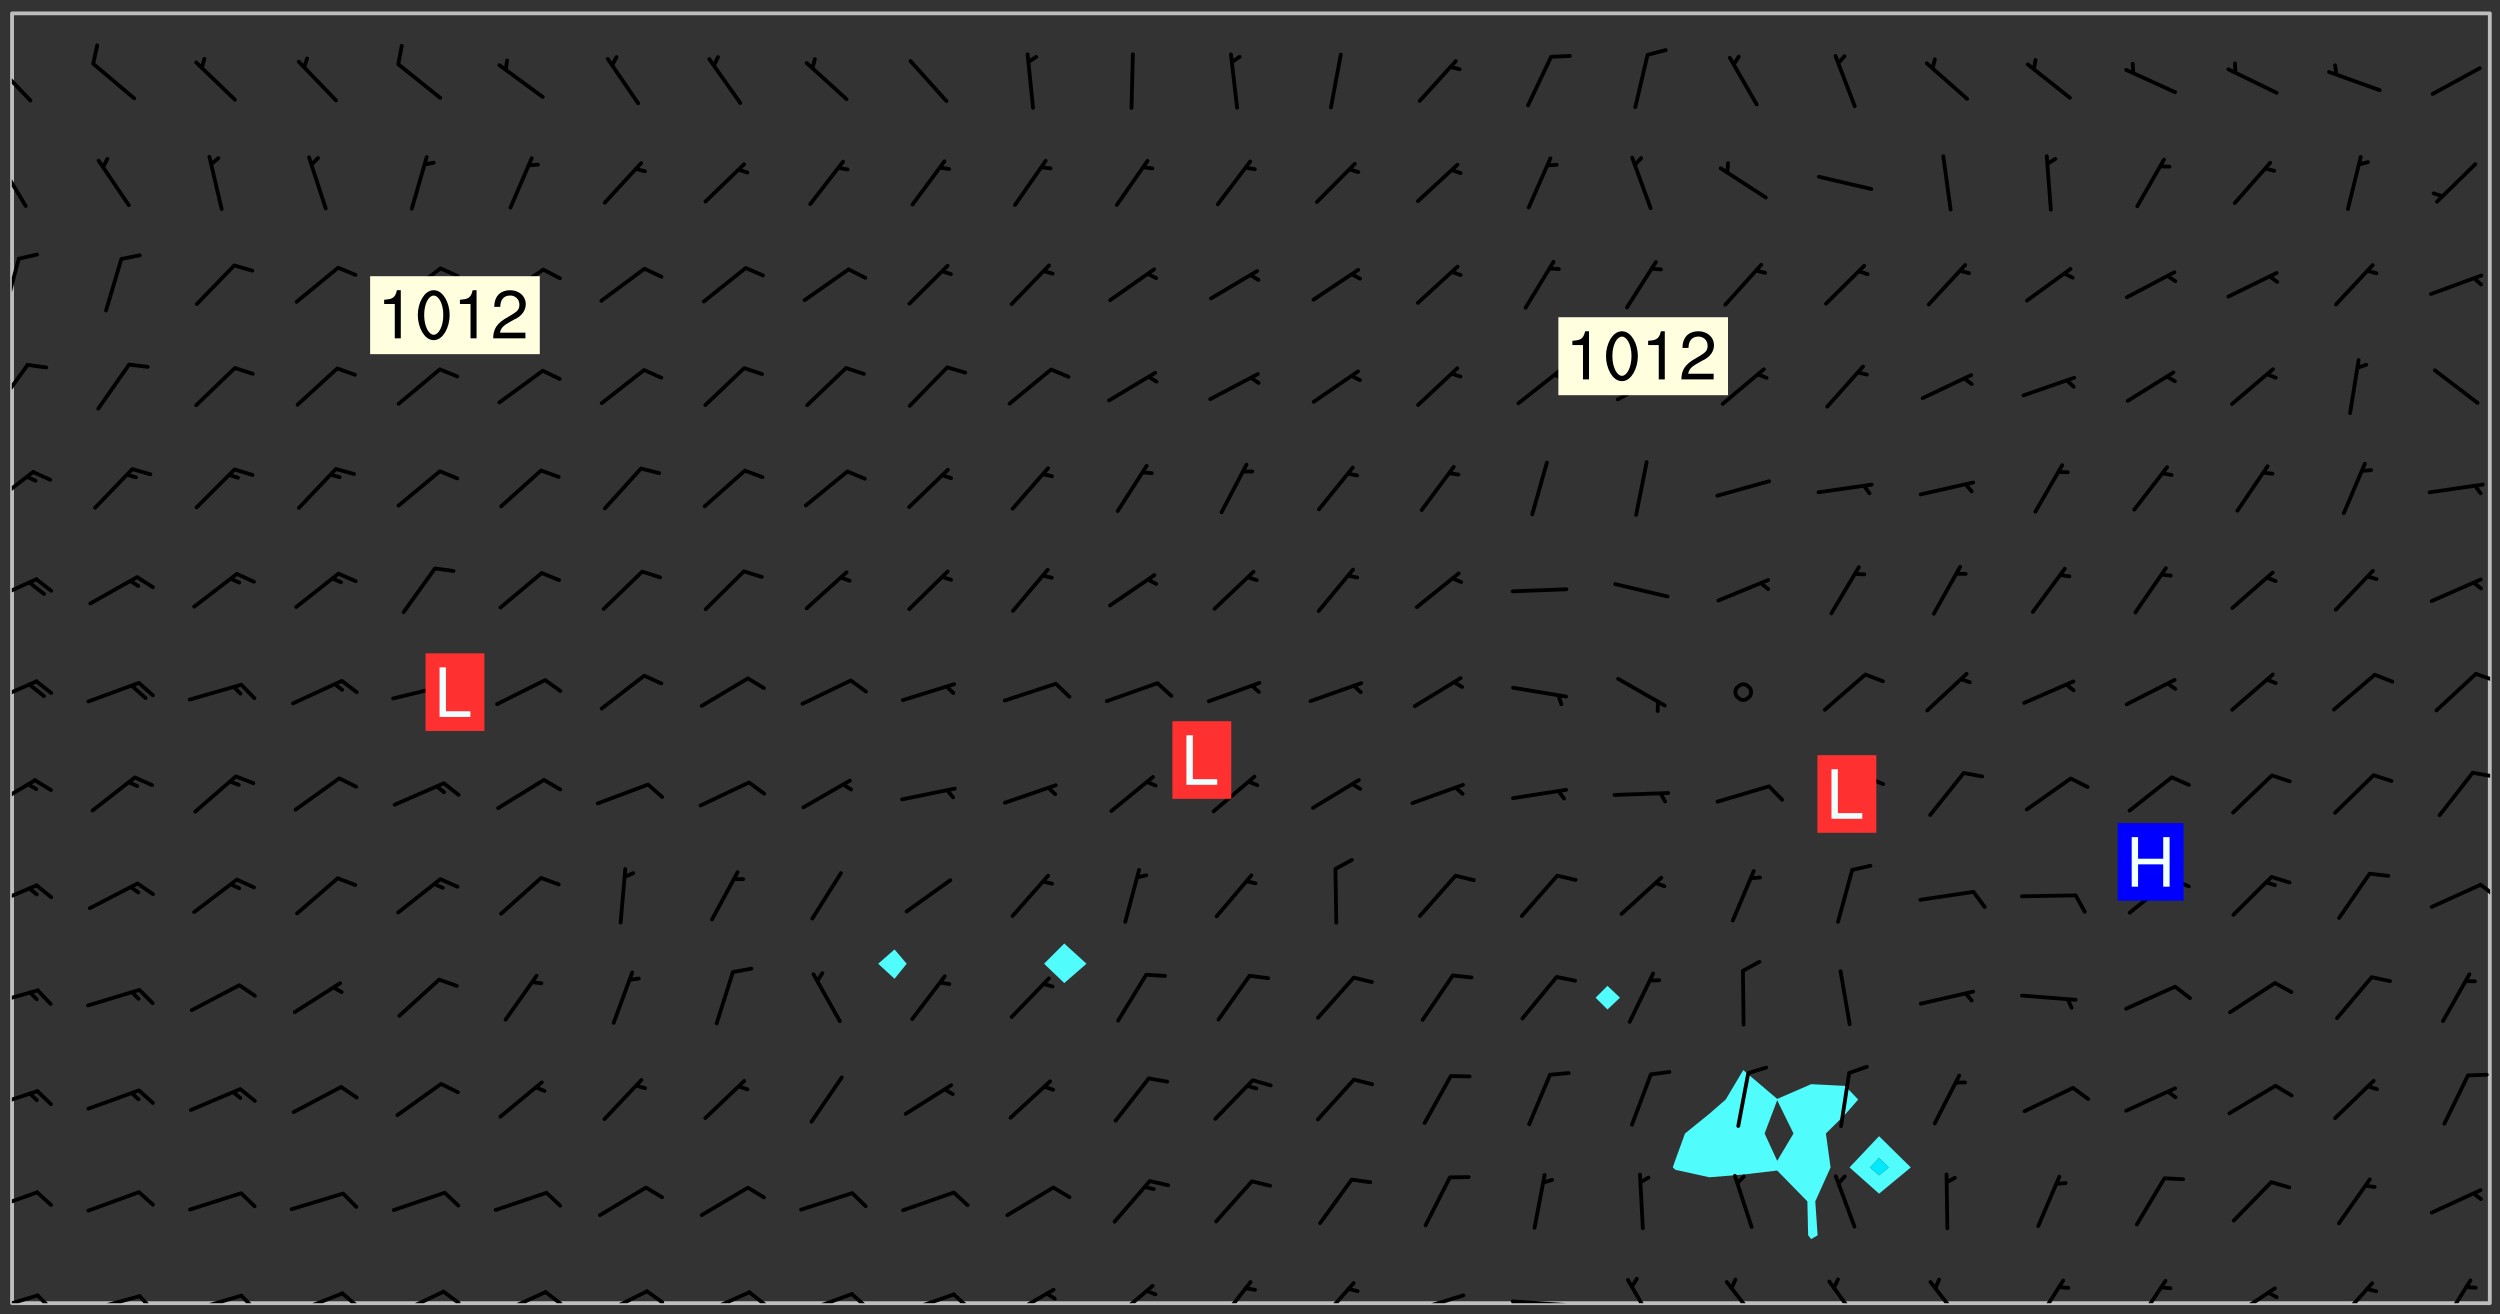 <svg xmlns="http://www.w3.org/2000/svg" role="img" xmlns:xlink="http://www.w3.org/1999/xlink" viewBox="142.45 309.95 326.84 171.84"><rect x="142.45" y="309.95" width="326.84" height="171.84" fill="#333333" stroke="none"/><defs><clipPath id="clip2"><path d="M 144 311.672 L 145 311.672 L 145 480.328 L 144 480.328 Z M 144 311.672"/></clipPath><clipPath id="clip3"><path d="M 144 311.672 L 468 311.672 L 468 480.328 L 144 480.328 Z M 144 311.672"/></clipPath><clipPath id="clip4"><path d="M 467 311.672 L 468 311.672 L 468 480.328 L 467 480.328 Z M 467 311.672"/></clipPath><clipPath id="clip5"><path d="M 144 479 L 148 479 L 148 480.328 L 144 480.328 Z M 144 479"/></clipPath><clipPath id="clip6"><path d="M 147 479 L 150 479 L 150 480.328 L 147 480.328 Z M 147 479"/></clipPath><clipPath id="clip7"><path d="M 153 479 L 161 479 L 161 480.328 L 153 480.328 Z M 153 479"/></clipPath><clipPath id="clip8"><path d="M 160 479 L 163 479 L 163 480.328 L 160 480.328 Z M 160 479"/></clipPath><clipPath id="clip9"><path d="M 167 479 L 175 479 L 175 480.328 L 167 480.328 Z M 167 479"/></clipPath><clipPath id="clip10"><path d="M 173 479 L 176 479 L 176 480.328 L 173 480.328 Z M 173 479"/></clipPath><clipPath id="clip11"><path d="M 180 478 L 188 478 L 188 480.328 L 180 480.328 Z M 180 478"/></clipPath><clipPath id="clip12"><path d="M 186 478 L 190 478 L 190 480.328 L 186 480.328 Z M 186 478"/></clipPath><clipPath id="clip13"><path d="M 193 478 L 201 478 L 201 480.328 L 193 480.328 Z M 193 478"/></clipPath><clipPath id="clip14"><path d="M 200 478 L 203 478 L 203 480.328 L 200 480.328 Z M 200 478"/></clipPath><clipPath id="clip15"><path d="M 207 478 L 215 478 L 215 480.328 L 207 480.328 Z M 207 478"/></clipPath><clipPath id="clip16"><path d="M 213 478 L 216 478 L 216 480.328 L 213 480.328 Z M 213 478"/></clipPath><clipPath id="clip17"><path d="M 220 478 L 228 478 L 228 480.328 L 220 480.328 Z M 220 478"/></clipPath><clipPath id="clip18"><path d="M 226 478 L 230 478 L 230 480.328 L 226 480.328 Z M 226 478"/></clipPath><clipPath id="clip19"><path d="M 233 478 L 241 478 L 241 480.328 L 233 480.328 Z M 233 478"/></clipPath><clipPath id="clip20"><path d="M 240 478 L 243 478 L 243 480.328 L 240 480.328 Z M 240 478"/></clipPath><clipPath id="clip21"><path d="M 246 478 L 255 478 L 255 480.328 L 246 480.328 Z M 246 478"/></clipPath><clipPath id="clip22"><path d="M 253 478 L 256 478 L 256 480.328 L 253 480.328 Z M 253 478"/></clipPath><clipPath id="clip23"><path d="M 260 478 L 268 478 L 268 480.328 L 260 480.328 Z M 260 478"/></clipPath><clipPath id="clip24"><path d="M 266 478 L 270 478 L 270 480.328 L 266 480.328 Z M 266 478"/></clipPath><clipPath id="clip25"><path d="M 273 478 L 281 478 L 281 480.328 L 273 480.328 Z M 273 478"/></clipPath><clipPath id="clip26"><path d="M 287 477 L 294 477 L 294 480.328 L 287 480.328 Z M 287 477"/></clipPath><clipPath id="clip27"><path d="M 301 477 L 307 477 L 307 480.328 L 301 480.328 Z M 301 477"/></clipPath><clipPath id="clip28"><path d="M 314 477 L 320 477 L 320 480.328 L 314 480.328 Z M 314 477"/></clipPath><clipPath id="clip29"><path d="M 326 479 L 335 479 L 335 480.328 L 326 480.328 Z M 326 479"/></clipPath><clipPath id="clip30"><path d="M 339 479 L 348 479 L 348 480.328 L 339 480.328 Z M 339 479"/></clipPath><clipPath id="clip31"><path d="M 355 477 L 360 477 L 360 480.328 L 355 480.328 Z M 355 477"/></clipPath><clipPath id="clip32"><path d="M 367 477 L 373 477 L 373 480.328 L 367 480.328 Z M 367 477"/></clipPath><clipPath id="clip33"><path d="M 381 477 L 386 477 L 386 480.328 L 381 480.328 Z M 381 477"/></clipPath><clipPath id="clip34"><path d="M 394 477 L 400 477 L 400 480.328 L 394 480.328 Z M 394 477"/></clipPath><clipPath id="clip35"><path d="M 408 477 L 413 477 L 413 480.328 L 408 480.328 Z M 408 477"/></clipPath><clipPath id="clip36"><path d="M 421 477 L 426 477 L 426 480.328 L 421 480.328 Z M 421 477"/></clipPath><clipPath id="clip37"><path d="M 433 478 L 441 478 L 441 480.328 L 433 480.328 Z M 433 478"/></clipPath><clipPath id="clip38"><path d="M 447 477 L 453 477 L 453 480.328 L 447 480.328 Z M 447 477"/></clipPath><clipPath id="clip39"><path d="M 461 477 L 466 477 L 466 480.328 L 461 480.328 Z M 461 477"/></clipPath><clipPath id="clip40"><path d="M 144 465 L 148 465 L 148 469 L 144 469 Z M 144 465"/></clipPath><clipPath id="clip41"><path d="M 144 452 L 148 452 L 148 456 L 144 456 Z M 144 452"/></clipPath><clipPath id="clip42"><path d="M 144 439 L 148 439 L 148 442 L 144 442 Z M 144 439"/></clipPath><clipPath id="clip43"><path d="M 144 425 L 148 425 L 148 429 L 144 429 Z M 144 425"/></clipPath><clipPath id="clip44"><path d="M 466 425 L 468 425 L 468 428 L 466 428 Z M 466 425"/></clipPath><clipPath id="clip45"><path d="M 144 411 L 148 411 L 148 416 L 144 416 Z M 144 411"/></clipPath><clipPath id="clip46"><path d="M 465 410 L 468 410 L 468 412 L 465 412 Z M 465 410"/></clipPath><clipPath id="clip47"><path d="M 144 398 L 148 398 L 148 403 L 144 403 Z M 144 398"/></clipPath><clipPath id="clip48"><path d="M 465 397 L 468 397 L 468 400 L 465 400 Z M 465 397"/></clipPath><clipPath id="clip49"><path d="M 144 385 L 148 385 L 148 389 L 144 389 Z M 144 385"/></clipPath><clipPath id="clip50"><path d="M 144 371 L 148 371 L 148 377 L 144 377 Z M 144 371"/></clipPath><clipPath id="clip51"><path d="M 144 357 L 147 357 L 147 364 L 144 364 Z M 144 357"/></clipPath><clipPath id="clip52"><path d="M 144 343 L 146 343 L 146 351 L 144 351 Z M 144 343"/></clipPath><clipPath id="clip53"><path d="M 144 330 L 147 330 L 147 338 L 144 338 Z M 144 330"/></clipPath><clipPath id="clip54"><path d="M 144 317 L 147 317 L 147 324 L 144 324 Z M 144 317"/></clipPath><g id="surface773" clip-path="url(#clip1)"><path fill="#fff" fill-opacity="0" fill-rule="evenodd" d="M 0 0 L 1000 0 L 1000 1000 L 0 1000 Z M 0 0"/><path fill="#d3d3d3" fill-opacity="0" fill-rule="evenodd" d="M162.152 355.867L161.918 356.16 161.977 356.395 162.094 356.566 162.27 356.801 162.562 357.148 162.676 357.207 162.793 357.035 162.852 356.801 163.027 356.625 163.492 356.449 164.191 356.449 164.426 356.742 164.715 357.559 164.773 357.734 164.949 357.965 165.301 358.199 166 358.898 166.172 359.074 166.406 359.422 166.641 359.832 166.93 360.414 167.34 360.879 167.57 361.113 167.805 361.289 167.922 361.52 168.098 361.812 168.27 362.977 168.27 363.211 168.328 363.5 168.387 363.617 168.504 363.734 168.852 364.145 168.969 364.316 169.145 364.492 169.32 364.727 169.438 364.898 169.609 365.25 169.668 365.484 169.902 365.891 170.137 365.832 169.961 366.008 169.902 366.938 169.32 366.938 169.086 366.824 168.738 366.938 168.621 367.055 168.562 367.348 168.504 367.523 168.387 367.695 167.922 367.988 167.863 368.223 167.805 368.336 167.805 368.98 167.863 369.152 167.863 369.562 167.922 369.621 167.922 370.027 167.98 370.434 168.098 370.609 168.156 370.668 168.387 371.309 168.328 371.602 168.328 372.301 168.27 372.883 168.27 373.117 168.211 373.348 168.156 373.699 168.156 375.621 168.211 375.738 168.637 375.738 168.27 375.855 168.246 376.207 169.137 377.375 170.879 377.914 172.219 378.273 172.219 378.812 172.309 379.621 172.844 380.336 174.363 380.605 175.254 380.52 175.344 381.684 175.879 381.863 177.039 381.684 179.094 380.699 180.254 380.336 182.133 380.16 183.828 379.98 183.648 380.699 182.133 380.785 180.883 380.875 180.078 381.145 179.004 381.953 179.273 382.672 179.809 383.57 179.629 384.195 179.363 385.004 179.629 386.082 180.254 386.98 181.059 387.16 182.309 386.98 182.043 387.703 182.141 388.207 182.195 388.5 182.195 388.672 182.254 388.965 182.254 389.371 182.43 389.488 182.781 389.605 183.188 389.605 183.48 389.43 183.594 389.312 183.652 389.195 183.77 388.965 183.828 388.789 184.18 388.324 184.41 388.148 184.586 388.09 184.762 388.148 184.82 388.324 184.938 389.312 184.992 389.781 185.051 389.953 185.168 390.188 185.344 390.246 186.16 390.305 186.449 390.305 186.566 390.539 186.625 390.945 186.684 391.297 186.684 392.402 186.801 392.695 186.918 393.043 187.207 393.742 187.383 394.094 187.965 394.848 188.316 395.023 188.488 395.082 188.957 395.316 189.598 395.781 189.945 396.016 190.238 396.191 190.531 396.246 190.762 396.309 191.578 396.656 191.871 396.832 191.984 397.004 192.336 397.355 192.453 397.531 192.977 398.172 192.977 398.461 193.035 398.812 193.035 399.16 193.094 399.512 193.152 399.801 193.27 399.859 193.441 399.918 193.617 399.918 194.199 400.152 194.375 400.27 194.551 400.559 194.727 400.793 194.84 401.027 195.133 401.258 195.25 401.375 195.25 401.785 195.309 401.84 195.598 402.074 195.832 402.191 195.891 402.309 196.008 402.48 196.066 402.598 196.297 402.832 196.355 403.008 196.59 403.066 196.707 403.125 196.59 403.238 196.531 403.355 196.531 403.473 196.414 403.766 196.297 404.055 196.297 404.637 196.473 404.754 196.59 404.812 196.648 404.93 196.766 405.047 196.879 405.105 197.055 405.453 197.113 405.805 197.172 406.211 197.172 406.387 197.113 406.562 196.996 407.262 196.996 407.434 197.113 407.609 197.406 407.902 197.812 407.902 197.988 408.02 198.105 408.191 198.223 408.484 198.223 408.719 197.695 408.719 197.465 408.484 197.23 408.484 197.055 408.543 196.996 409.242 197.055 409.59 197.172 409.766 197.348 410.176 197.465 410.406 197.754 410.875 197.93 410.93 198.453 410.93 198.688 410.988 199.445 411.629 199.504 411.922 199.504 412.156 199.562 412.215 199.793 412.562 199.793 412.914 199.676 413.086 199.676 413.379 199.969 413.668 200.262 413.844 200.434 413.902 200.727 414.078 201.02 414.195 201.602 414.602 201.891 414.836 202.184 415.012 202.402 415.172 202.418 415.184 202.648 415.359 203.289 415.883 203.465 416.117 203.582 416.293 203.758 416.469 203.871 416.641 203.871 417.281 203.988 417.457 204.457 417.574 205.039 417.691 205.273 417.75 205.504 417.863 205.797 417.98 205.91 418.039 206.496 418.391 206.785 418.562 206.961 418.625 207.137 418.68 207.312 418.738 208.012 419.09 208.301 419.266 208.535 419.32 208.824 419.496 209.059 419.613 209.699 420.02 209.992 420.137 210.164 420.195 210.398 420.254 210.809 420.312 211.039 420.371 211.273 420.488 211.332 420.66 210.922 420.836 211.391 420.895 211.449 421.188 211.562 421.422 211.738 421.477 211.973 421.535 212.148 421.594 212.555 421.711 213.195 421.945 213.312 422.117 213.371 422.352 213.371 422.527 213.312 422.645 213.254 423.051 213.488 423.285 213.605 423.344 213.953 423.461 214.594 423.691 214.77 423.809 215.059 423.926 215.234 424.102 215.469 424.566 216.051 425.672 216.227 425.848 216.574 426.023 216.75 426.141 217.102 426.258 218.148 426.781 218.383 426.84 218.848 426.953 219.141 427.012 219.605 427.188 220.363 427.77 220.598 428.004 220.945 428.469 221.121 428.645 221.41 428.879 222.227 429.578 222.52 429.754 222.809 430.043 223.102 430.219 223.395 430.508 224.09 431.148 224.266 431.324 224.559 431.559 224.848 431.793 225.316 432.082 225.957 432.664 226.305 432.898 226.539 433.191 226.887 433.539 227.238 434.004 228.172 434.996 228.52 435.402 228.637 435.578 228.871 435.637 228.984 435.754 229.629 435.93 229.859 436.043 230.094 436.102 230.387 436.277 230.617 436.395 231.551 437.094 231.957 437.5 232.191 437.676 232.598 437.852 232.832 437.969 233.648 438.316 233.996 438.551 234.23 438.668 234.523 438.957 234.754 439.074 235.512 439.426 235.863 439.598 236.094 439.656 236.387 439.773 236.621 439.832 237.492 440.008 238.309 440.008 238.777 440.238 238.949 440.297 239.824 440.996 240.289 441.113 240.582 441.172 240.758 441.23 240.988 441.289 241.457 441.348 241.805 441.406 242.156 441.465 242.562 441.523 242.855 441.523 243.027 441.582 243.027 441.812 243.203 441.988 243.496 441.988 243.844 442.047 244.195 442.105 244.895 442.223 245.535 442.223 246 441.988 246.293 441.812 246.465 441.695 246.875 441.523 247.164 441.348 248.098 440.883 248.566 440.59 249.09 440.297 249.555 440.125 250.02 439.949 251.07 439.484 251.359 439.367 251.77 439.25 252.059 439.133 252.586 438.957 254.102 438.258 254.684 437.91 254.973 437.852 255.266 437.793 255.613 437.676 256.488 437.445 256.84 437.328 256.953 437.328 257.188 437.27 258.062 437.035 258.297 436.977 259.109 436.977 259.461 436.918 260.277 436.801 260.449 436.742 260.801 436.688 261.094 436.629 261.324 436.57 262.141 436.395 262.316 436.336 262.664 436.336 262.898 436.277 263.363 436.16 264.121 435.988 264.355 435.93 264.703 435.93 265.113 435.812 265.402 435.754 266.688 435.695 266.977 435.695 267.387 435.637 267.617 435.578 267.793 435.578 268.668 435.461 269.074 435.461 269.484 435.344 269.832 435.344 270.184 435.23 271.055 435.172 272.805 435.172 273.852 435.461 274.262 435.578 274.551 435.695 274.902 435.812 275.191 435.93 276.242 436.102 276.531 436.16 276.824 436.16 277.117 436.219 277.289 436.277 277.699 436.336 277.871 436.395 277.988 436.453 278.105 436.453 278.223 436.512 278.574 436.57 278.688 436.57 279.098 436.637 281.02 437.031 282.945 437.426 284.465 437.875 286.16 438.594 288.305 439.398 289.91 438.68 291.34 437.875 292.5 436.797 293.75 436.348 296.785 435.629 298.66 435.27 300.805 433.922 303.039 432.668 305.539 431.41 307.234 430.961 309.02 430.781 310.18 430.512 310.805 431.051 312.145 430.781 312.859 429.793 313.844 428.449 314.289 428.27 315.094 427.91 316.969 427.371 318.754 426.922 320.004 426.652 321.164 426.562 322.863 426.473 324.824 426.203 326.074 426.113 326.613 426.113 327.238 426.023 328.129 426.023 330.273 425.844 332.684 425.664 335.273 425.574 336.969 425.754 338.578 425.844 340.008 426.203 341.168 426.922 343.043 427.91 344.203 429.438 344.469 430.152 345.098 430.242 345.453 431.141 345.988 431.68 346.523 433.207 347.598 433.566 348.133 433.566 347.328 434.102 347.418 435.809 348.133 438.504 349.023 439.309 349.918 440.297 350.633 441.555 352.418 442.094 353.938 441.914 354.293 443.258 355.902 442.453 356.883 441.914 357.152 442.184 357.469 441.969 357.688 441.824 358.488 442.273 358.938 441.914 359.293 441.914 359.828 441.645 360.367 440.926 360.902 440.656 361.527 439.668 362.688 440.117 363.527 440.488 364.922 441.105 366.617 440.926 368.223 440.926 370.008 441.016 370.188 439.309 370.723 437.965 371.527 438.234 372.02 439.082 372.422 439.488 372.332 440.027 372.332 440.387 373.047 440.836 373.758 440.566 375.188 440.566 375.547 441.555 375.992 442.812 376.707 444.156 377.957 444.785 379.652 445.414 380.367 445.234 380.547 444.695 381.527 444.605 381.977 444.965 382.062 446.223 381.797 446.852 381.262 447.031 381.262 447.57 381.977 448.555 382.242 449.094 383.227 450.082 384.027 451.16 383.762 451.52 383.672 452.418 383.047 454.75 382.691 456.816 382.602 458.609 382.422 459.328 382.332 459.867 382.332 461.305 381.352 463.188 380.992 464.895 380.457 465.793 379.652 466.961 379.387 467.5 381.441 468.754 381.527 469.113 381.172 469.652 381.082 469.473 381.082 470.281 381.172 471.719 380.727 472.434 379.652 472.527 379.387 473.242 379.922 474.141 380.727 474.859 381.887 475.668 383.227 475.938 383.672 476.297 383.316 476.746 381.527 476.656 380.277 476.207 379.562 475.488 378.938 475.398 378.762 478.988 378.574 480.297 467.934 480.297 467.934 311.703 412.664 311.703 412.664 360.785 413.426 360.91 416.715 361.453 418.738 364.289 418.738 367.043 421.09 367.375 423.438 367.707 427.488 367.707 426.109 371.867 424.086 372.574 422.062 373.277 421.52 373.621 418.926 375.238 418.738 375.355 416.715 373.277 415.984 370.535 413.312 368.457 411.938 364.957 411.871 364.875 409.914 362.203 412.664 360.785 412.664 311.703 294.422 311.703 294.422 403.117 294.539 403.148 294.672 403.16 294.746 403.234 294.852 403.281 294.941 403.34 295.027 403.398 295.117 403.457 295.414 403.754 295.473 403.844 295.504 403.961 295.531 404.078 295.547 404.215 295.516 404.332 295.457 404.422 295.398 404.508 295.355 404.613 295.309 404.715 295.281 404.836 295.281 404.98 295.457 405.25 295.605 405.398 295.68 405.484 295.754 405.559 295.797 405.664 295.859 405.754 295.918 405.84 295.961 405.945 296.02 406.035 296.066 406.137 296.109 406.242 296.168 406.328 296.285 406.508 296.359 406.582 296.422 406.668 296.48 406.758 296.523 406.863 296.582 406.953 296.641 407.039 296.703 407.129 296.762 407.219 296.805 407.32 296.922 407.5 296.996 407.574 297.055 407.66 297.129 407.734 297.219 407.793 297.324 407.84 297.473 407.84 297.605 407.824 297.738 407.84 297.84 407.793 297.914 407.719 297.961 407.617 297.945 407.484 297.945 407.336 297.898 407.23 297.871 407.113 297.824 407.012 297.797 406.891 297.754 406.789 297.691 406.699 297.648 406.598 297.605 406.492 297.574 406.375 297.559 406.242 297.547 406.105 297.633 406.047 297.691 405.961 297.812 405.93 297.855 406.035 297.871 406.168 297.871 406.285 297.93 406.387 297.988 406.477 298.078 406.535 298.227 406.684 298.285 406.773 298.328 406.879 298.316 406.98 298.402 407.039 298.508 407.086 298.594 407.145 298.684 407.203 298.758 407.277 298.641 407.305 298.535 407.352 298.449 407.41 298.375 407.484 298.316 407.574 298.254 407.66 298.227 407.781 298.18 407.883 298.137 407.988 298.105 408.105 298.094 408.238 298.078 408.371 298.078 408.52 298.105 408.637 298.152 408.742 298.195 408.844 298.254 408.934 298.328 409.008 298.418 409.066 298.492 409.141 298.582 409.199 298.641 409.289 298.684 409.395 298.73 409.496 298.848 409.527 298.98 409.543 299.129 409.543 299.246 409.512 299.352 409.555 299.395 409.66 299.441 409.762 299.469 409.883 299.5 410 299.527 410.117 299.559 410.238 299.586 410.355 299.691 410.398 299.793 410.445 299.926 410.43 300.074 410.578 300.137 410.664 300.211 410.738 300.281 410.812 300.371 410.875 300.477 410.918 300.578 410.961 300.695 410.992 300.832 411.008 300.949 410.977 301.023 410.902 301.051 410.785 301.039 410.652 301.008 410.531 300.98 410.414 301.023 410.309 301.141 410.309 301.23 410.371 301.348 410.398 301.496 410.398 301.629 410.414 301.777 410.414 301.91 410.43 302.043 410.414 302.191 410.414 302.324 410.398 302.457 410.387 302.594 410.398 302.711 410.371 302.844 410.355 303.035 410.297 302.977 410.473 302.961 410.605 302.934 410.727 302.918 410.859 302.859 410.945 302.727 410.961 302.621 411.008 302.516 411.051 302.398 411.082 302.281 411.109 302.016 411.141 301.867 411.141 301.734 411.156 301.66 411.23 301.719 411.316 301.867 411.465 301.984 411.645 302.059 411.715 302.148 411.777 302.238 411.836 302.324 411.895 302.414 411.953 302.516 411.996 302.621 412.059 302.727 412.102 302.812 412.16 302.918 412.207 303.02 412.25 303.199 412.367 303.258 412.457 303.215 412.559 303.168 412.664 303.184 412.797 303.406 413.02 303.465 413.109 303.508 413.211 303.539 413.332 303.582 413.434 303.598 413.566 303.629 413.684 303.641 413.82 303.672 413.938 303.82 414.086 303.922 414.129 304.027 414.172 304.145 414.203 304.277 414.219 304.414 414.234 304.531 414.234 304.648 414.203 304.738 414.145 304.781 414.039 304.828 413.938 304.871 413.832 304.902 413.715 304.914 413.582 304.914 413.434 304.902 413.301 304.887 413.168 304.855 413.051 304.812 412.945 304.766 412.84 304.723 412.738 304.68 412.633 304.664 412.5 304.68 412.367 304.707 412.25 304.738 412.133 304.766 412.012 304.812 411.91 304.902 411.852 304.988 411.789 305.062 411.715 305.152 411.656 305.375 411.434 305.434 411.348 305.508 411.273 305.625 411.094 305.684 411.008 305.684 410.859 305.609 410.785 305.508 410.738 305.402 410.695 305.301 410.652 305.242 410.562 305.195 410.457 305.168 410.34 305.258 410.281 305.375 410.25 305.477 410.207 305.656 410.09 305.805 409.941 305.816 409.809 305.805 409.703 305.715 409.645 305.582 409.66 305.434 409.66 305.301 409.676 305.168 409.66 305.047 409.629 304.961 409.57 304.887 409.496 304.828 409.406 304.766 409.32 304.648 409.141 304.59 409.055 304.621 408.934 304.707 408.875 304.828 408.844 304.887 408.758 304.887 408.637 304.855 408.52 304.797 408.43 304.738 408.344 304.691 408.238 304.664 408.121 304.648 407.988 304.707 407.898 304.781 407.824 304.871 407.766 304.988 407.586 305.062 407.512 305.121 407.426 305.27 407.277 305.391 407.246 305.523 407.23 305.656 407.246 305.73 407.32 305.773 407.426 305.789 407.559 305.758 407.676 305.641 407.707 305.508 407.719 305.359 407.867 305.316 407.973 305.27 408.074 305.242 408.195 305.211 408.312 305.211 408.461 305.242 408.578 305.285 408.684 305.344 408.773 305.418 408.844 305.492 408.918 305.609 408.949 305.73 408.977 305.848 408.949 305.98 408.934 306.098 408.934 306.188 408.992 306.262 409.066 306.309 409.172 306.367 409.258 306.469 409.305 306.602 409.32 306.707 409.363 306.793 409.422 306.781 409.527 306.707 409.602 306.527 409.719 306.469 409.809 306.379 409.867 306.309 409.941 306.234 410.016 306.172 410.105 306.145 410.223 306.129 410.355 306.145 410.488 306.129 410.621 306.129 410.77 306.145 410.902 306.172 411.02 306.203 411.141 306.277 411.215 306.367 411.273 306.453 411.332 306.543 411.391 306.66 411.422 306.66 411.508 306.559 411.555 306.469 411.613 306.203 411.645 306.086 411.672 305.938 411.672 305.832 411.715 305.73 411.762 305.672 411.852 305.609 412.086 305.598 412.219 305.566 412.34 305.551 412.473 305.551 412.766 305.539 412.898 305.551 413.035 305.566 413.168 305.699 413.184 305.832 413.195 305.953 413.227 306.039 413.285 306.113 413.359 306.16 413.465 306.203 413.566 306.219 413.699 306.219 414.145 306.203 414.277 306.203 414.723 306.234 414.988 306.262 415.105 306.277 415.238 306.309 415.355 306.395 415.566 306.426 415.832 306.426 415.98 306.395 416.098 306.367 416.215 306.336 416.336 306.309 416.453 306.277 416.57 306.246 416.691 306.234 416.824 306.219 416.957 306.309 417.016 306.426 416.984 306.527 417 306.574 417.105 306.543 417.371 306.543 417.812 306.5 417.918 306.453 418.023 306.41 418.125 306.367 418.23 306.309 418.316 306.277 418.438 306.234 418.555 306.203 418.672 306.188 418.805 306.203 418.938 306.262 419.027 306.367 419.074 306.453 419.133 306.512 419.219 306.5 419.355 306.469 419.473 306.426 419.574 306.426 420.02 306.41 420.152 306.41 420.301 306.379 420.418 306.336 420.523 306.309 420.641 306.262 420.746 306.219 420.848 306.188 420.969 306.16 421.086 306.129 421.219 306.098 421.336 306.07 421.453 306.027 421.559 305.996 421.676 305.965 421.797 305.953 421.93 305.938 422.062 305.938 422.359 305.965 422.477 305.965 422.625 306.012 423.023 306.039 423.141 306.098 423.23 306.219 423.262 306.367 423.262 306.5 423.246 306.559 423.336 306.559 423.453 306.5 423.543 306.41 423.602 306.309 423.645 306.203 423.691 306.113 423.75 306.027 423.809 305.891 423.824 305.773 423.793 305.641 423.777 305.539 423.824 305.477 423.91 305.465 424.047 305.449 424.18 305.418 424.297 305.391 424.414 305.375 424.547 305.344 424.668 305.344 424.965 305.359 425.098 305.391 425.215 305.391 425.363 305.402 425.496 305.402 425.645 305.375 425.762 305.328 425.863 305.301 425.984 305.27 426.102 305.211 426.191 305.137 426.266 305.035 426.309 304.93 426.355 304.812 426.383 304.691 426.414 304.59 426.367 304.648 426.281 304.754 426.234 304.781 426.117 304.812 426 304.84 425.879 304.871 425.762 304.871 425.613 304.887 425.48 304.855 425.363 304.812 425.258 304.707 425.273 304.633 425.348 304.531 425.391 304.441 425.453 304.367 425.527 304.324 425.629 304.309 425.762 304.277 425.879 304.25 426 304.219 426.117 304.191 426.234 304.16 426.355 304.133 426.473 304.102 426.59 304.059 426.695 303.969 426.754 303.879 426.754 303.762 426.723 303.73 426.637 303.746 426.5 303.715 426.383 303.715 426.234 303.703 426.102 303.703 425.953 303.641 425.719 303.613 425.598 303.57 425.496 303.523 425.391 303.465 425.305 303.406 425.215 303.363 425.109 303.301 425.023 303.152 424.875 303.082 424.801 302.977 424.754 302.871 424.711 302.77 424.668 302.473 424.371 302.383 424.297 302.297 424.238 302.191 424.195 302.102 424.133 302.016 424.074 301.91 424.031 301.82 423.973 301.734 423.91 301.66 423.84 301.555 423.793 301.469 423.734 301.363 423.691 301.273 423.629 301.172 423.586 301.066 423.543 300.98 423.484 300.875 423.438 300.77 423.395 300.668 423.348 300.578 423.289 300.477 423.246 300.371 423.203 300.281 423.141 300.164 423.113 300.031 423.098 299.898 423.113 299.75 423.113 299.617 423.129 299.5 423.098 299.41 423.039 299.336 422.965 299.246 422.906 299.145 422.859 298.996 422.859 298.875 422.832 298.773 422.789 298.699 422.715 298.582 422.535 298.492 422.477 298.391 422.434 298.301 422.371 298.195 422.328 298.105 422.27 298.02 422.211 297.914 422.164 297.855 422.078 297.797 421.988 297.754 421.883 297.707 421.781 297.633 421.707 297.547 421.648 297.473 421.574 297.383 421.516 297.16 421.293 297.117 421.188 297.086 420.922 297.191 420.879 297.336 420.879 297.441 420.922 297.516 420.996 297.605 421.055 297.691 421.113 297.797 421.16 297.887 421.219 298.035 421.367 298.105 421.441 298.254 421.59 298.316 421.676 298.391 421.75 298.477 421.809 298.551 421.883 298.641 421.945 298.73 422.004 298.816 422.062 299.086 422.238 299.188 422.285 299.293 422.328 299.395 422.371 299.441 422.297 299.5 422.211 299.574 422.137 299.645 422.062 299.75 422.105 299.824 422.18 299.883 422.27 299.926 422.371 299.973 422.477 300.016 422.582 300.137 422.609 300.254 422.582 300.328 422.492 300.371 422.387 300.43 422.297 300.504 422.223 300.609 422.18 300.727 422.152 300.859 422.164 300.949 422.223 301.098 422.371 301.156 422.461 301.199 422.566 301.246 422.668 301.289 422.773 301.332 422.875 301.438 422.922 301.543 422.965 301.676 422.98 301.762 422.922 301.82 422.832 301.895 422.758 302 422.715 302.117 422.742 302.223 422.789 302.324 422.832 302.43 422.875 302.531 422.922 302.711 423.039 302.711 423.156 302.695 423.289 302.711 423.422 302.727 423.559 302.785 423.645 302.887 423.691 303.008 423.719 303.125 423.75 303.273 423.75 303.391 423.719 303.449 423.629 303.629 423.512 303.688 423.422 303.762 423.348 303.82 423.262 303.938 423.082 304.117 422.965 304.234 422.996 304.324 423.055 304.367 423.129 304.352 423.262 304.352 423.379 304.441 423.438 304.59 423.438 304.723 423.422 304.855 423.41 305.121 423.379 305.227 423.336 305.344 423.305 305.465 423.277 305.539 423.203 305.609 423.129 305.672 423.039 305.656 422.934 305.609 422.832 305.508 422.789 305.402 422.773 305.285 422.801 305.02 422.832 304.871 422.832 304.797 422.758 304.707 422.699 304.59 422.668 304.473 422.641 304.34 422.625 304.191 422.625 304.059 422.641 303.762 422.641 303.656 422.594 303.508 422.445 303.465 422.344 303.406 422.254 303.629 422.031 303.715 421.973 303.82 421.93 303.938 421.898 304.07 421.883 304.203 421.898 304.34 421.914 304.441 421.957 304.574 421.945 304.664 421.883 304.766 421.84 304.828 421.75 304.781 421.648 304.691 421.59 304.574 421.559 304.473 421.516 304.414 421.426 304.352 421.336 304.352 421.219 304.367 421.086 304.473 421.039 304.547 420.969 304.547 420.848 304.457 420.789 304.426 420.672 304.516 420.613 304.59 420.539 304.633 420.434 304.691 420.344 304.738 420.242 304.754 420.109 304.754 419.961 304.707 419.855 304.664 419.754 304.574 419.695 304.441 419.68 304.34 419.637 304.203 419.621 304.086 419.59 303.641 419.59 303.508 419.574 303.375 419.562 303.242 419.547 303.125 419.516 302.977 419.516 302.844 419.5 302.711 419.488 302.445 419.457 302.324 419.414 302.238 419.355 302.164 419.281 302.164 419.133 302.176 419 302.281 418.953 302.383 418.91 302.516 418.895 302.668 418.895 302.801 418.879 303.094 418.879 303.215 418.91 303.316 418.953 303.406 419.012 303.641 419.074 303.762 419.027 303.852 418.969 303.953 418.926 304.086 418.91 304.191 418.953 304.293 419 304.426 419.012 304.547 418.984 304.691 418.984 304.812 418.953 304.93 418.926 305.035 418.879 305.109 418.805 305.195 418.746 305.344 418.598 305.402 418.512 305.449 418.406 305.477 418.289 305.492 418.184 305.391 418.141 305.301 418.082 305.184 418.051 305.078 418.008 304.988 417.945 304.914 417.859 304.84 417.785 304.738 417.742 304.633 417.695 304.531 417.652 304.473 417.562 304.426 417.461 304.34 417.25 304.277 417.164 304.219 417.074 304.145 417 304.059 416.941 303.789 416.941 303.672 416.973 303.582 417.031 303.48 417.074 303.348 417.09 303.242 417.074 303.215 416.957 303.152 416.867 303.035 416.836 302.934 416.793 302.785 416.645 302.754 416.527 302.738 416.422 302.812 416.348 302.992 416.23 303.109 416.203 303.227 416.172 303.363 416.188 303.465 416.23 303.57 416.273 303.672 416.32 303.777 416.363 303.895 416.395 304.027 416.41 304.145 416.438 304.277 416.453 304.383 416.438 304.473 416.379 304.398 416.305 304.293 416.262 304.219 416.188 304.145 416.098 303.996 415.949 303.91 415.891 303.82 415.832 303.746 415.758 303.656 415.699 303.555 415.652 303.434 415.625 303.332 415.578 303.227 415.535 303.109 415.504 303.008 415.461 302.887 415.43 302.738 415.43 302.621 415.461 302.516 415.504 302.43 415.566 302.25 415.684 302.164 415.742 302.074 415.801 301.969 415.848 301.883 415.906 301.777 415.949 301.676 415.992 301.57 416.039 301.496 416.113 301.438 416.203 301.379 416.289 301.332 416.395 301.273 416.48 301.199 416.555 301.066 416.543 300.949 416.512 300.832 416.512 300.758 416.586 300.668 416.645 300.594 416.719 300.504 416.777 300.418 416.836 300.312 416.883 300.211 416.926 300.074 416.941 299.973 416.898 299.824 416.75 299.719 416.703 299.633 416.703 299.527 416.75 299.426 416.793 299.305 416.824 299.188 416.793 299.113 416.719 299.113 416.602 299.145 416.48 299.219 416.41 299.277 416.32 299.352 416.246 299.469 416.215 299.574 416.172 299.867 416.172 300 416.156 300.137 416.141 300.238 416.098 300.328 416.039 300.43 415.992 300.52 415.934 300.652 415.922 300.742 415.98 300.875 415.992 300.965 415.934 301.051 415.875 301.156 415.832 301.246 415.773 301.332 415.711 301.422 415.652 301.57 415.504 301.629 415.418 301.688 415.328 301.793 415.285 301.926 415.27 302.043 415.297 302.164 415.328 302.223 415.27 302.281 415.18 302.312 414.914 302.34 414.797 302.445 414.809 302.578 414.824 302.68 414.781 302.77 414.723 302.828 414.633 302.902 414.559 302.961 414.469 303.008 414.367 303.02 414.234 303.008 414.102 302.961 413.996 302.812 413.848 302.754 413.758 302.695 413.672 302.652 413.566 302.652 413.121 302.668 412.988 302.668 412.84 302.68 412.707 302.621 412.648 302.531 412.707 302.43 412.664 302.25 412.547 302.164 412.488 302.102 412.398 302.043 412.309 301.969 412.234 301.883 412.176 301.762 412.207 301.66 412.219 301.555 412.266 301.469 412.324 301.363 412.367 301.215 412.516 301.125 412.574 301.039 412.633 300.949 412.695 300.844 412.738 300.711 412.754 300.711 412.633 300.816 412.59 300.934 412.559 301.008 412.488 301.051 412.383 301.051 412.234 301.023 412.117 300.875 411.969 300.742 411.953 300.594 411.953 300.477 411.984 300.371 412.027 300.27 412.07 300.18 412.133 300.062 412.16 299.988 412.086 300 411.953 299.957 411.852 299.914 411.746 299.824 411.688 299.707 411.715 299.586 411.746 299.469 411.777 299.367 411.82 299.246 411.852 299.145 411.895 299.039 411.938 298.949 411.996 298.848 412.012 298.848 411.895 298.863 411.762 298.805 411.672 298.73 411.715 298.582 411.863 298.523 411.953 298.449 412.027 298.402 412.133 298.359 412.234 298.285 412.309 298.227 412.398 298.152 412.473 298.094 412.559 298.02 412.633 297.93 412.695 297.855 412.766 297.781 412.84 297.68 412.855 297.547 412.871 297.441 412.828 297.441 412.707 297.59 412.559 297.633 412.457 297.691 412.367 297.738 412.266 297.781 412.16 297.84 412.07 297.871 411.953 297.914 411.852 297.945 411.73 297.973 411.613 298.02 411.508 298.062 411.406 298.105 411.301 298.18 411.23 298.27 411.168 298.359 411.109 298.461 411.066 298.758 411.066 299.023 411.035 299.129 410.992 299.055 410.918 298.938 410.887 298.832 410.844 298.742 410.785 298.641 410.738 298.551 410.68 298.449 410.637 298.344 410.594 298.254 410.531 298.168 410.473 298.062 410.43 297.961 410.387 297.84 410.355 297.723 410.324 297.621 410.281 297.5 410.25 297.398 410.207 297.309 410.148 297.266 410.043 297.25 409.91 297.352 409.867 297.484 409.852 297.621 409.867 297.754 409.852 297.855 409.809 297.914 409.719 297.93 409.613 297.84 409.555 297.766 409.48 297.664 409.438 297.574 409.379 297.426 409.23 297.383 409.125 297.367 408.992 297.367 408.699 297.309 408.609 297.219 408.551 297.145 408.477 297.102 408.371 297.07 408.254 297.012 408.164 296.938 408.09 296.82 408.062 296.746 407.988 296.656 407.93 296.566 407.867 296.48 407.809 296.406 407.734 296.348 407.648 296.301 407.543 296.215 407.484 296.066 407.336 295.871 407.277 295.738 407.293 295.637 407.336 295.562 407.41 295.516 407.512 295.473 407.617 295.414 407.707 295.355 407.793 295.059 408.09 294.969 408.148 294.883 408.148 294.82 408.062 294.777 407.957 294.809 407.84 294.867 407.75 294.895 407.633 294.883 407.5 294.793 407.438 294.688 407.484 294.57 407.512 294.453 407.543 294.184 407.719 294.082 407.766 293.965 407.793 293.859 407.84 293.77 407.898 293.668 407.941 293.609 407.855 293.562 407.75 293.578 407.617 293.625 407.512 293.695 407.438 293.77 407.367 293.828 407.277 293.828 407.129 293.785 407.023 293.547 407.023 293.445 407.07 293.414 407.188 293.387 407.305 293.355 407.426 293.281 407.469 293.148 407.484 293.074 407.438 293.031 407.336 292.988 407.23 292.941 407.129 292.898 407.023 292.777 407.055 292.676 407.098 292.543 407.113 292.426 407.145 292.32 407.188 292.23 407.246 292.129 407.293 292.008 407.32 291.875 407.336 291.773 407.293 291.715 407.203 291.668 407.098 291.625 406.996 291.582 406.891 291.582 406.773 291.641 406.684 291.727 406.625 291.906 406.508 292.008 406.461 292.113 406.418 292.219 406.359 292.32 406.316 292.41 406.254 292.512 406.211 292.617 406.152 292.719 406.105 292.809 406.047 292.914 406.004 293.016 405.961 293.105 405.898 293.207 405.855 293.344 405.84 293.461 405.871 293.562 405.914 293.684 405.945 293.785 405.988 293.891 406.035 293.992 406.078 294.098 406.121 294.199 406.168 294.305 406.211 294.406 406.254 294.512 406.301 294.598 406.359 294.703 406.402 294.82 406.434 294.926 406.477 295.027 406.523 295.117 406.582 295.223 406.625 295.324 406.668 295.43 406.715 295.547 406.742 295.648 406.789 295.77 406.816 295.918 406.816 296.004 406.758 296.02 406.656 296.078 406.566 296.051 406.449 295.977 406.375 295.859 406.195 295.785 406.121 295.695 406.047 295.516 405.93 295.43 405.871 295.324 405.828 295.223 405.781 294.953 405.605 294.895 405.516 294.82 405.441 294.762 405.352 294.719 405.25 294.688 405.133 294.672 404.996 294.672 404.434 294.66 404.301 294.645 404.168 294.613 404.051 294.598 403.918 294.586 403.785 294.555 403.664 294.332 403.441 294.273 403.355 294.258 403.25 294.289 403.133 294.422 403.117 294.422 311.703 172.992 311.703 172.992 313.156 172.934 313.391 172.582 314.441 172.41 314.965 172.293 315.312 172.117 315.723 172 315.895 171.766 316.188 171.535 316.246 171.184 316.246 171.066 316.305 170.836 316.711 170.836 317.004 170.953 317.18 171.184 317.41 171.301 317.645 171.941 318.402 172.234 318.867 172.41 319.102 172.641 319.453 172.875 319.801 173.516 320.617 173.691 321.082 173.863 321.492 173.98 322.188 174.156 322.656 174.273 324.055 174.332 324.52 174.332 325.395 174.449 326.441 174.449 331.223 174.391 331.688 174.039 332.969 173.863 333.492 173.75 333.902 173.398 334.832 172.934 336 172.699 336.582 172.582 336.758 172.41 337.105 172.234 337.512 171.883 338.328 171.824 338.621 171.711 338.914 171.594 339.203 171.535 339.379 171.418 340.254 171.359 340.66 171.301 340.777 171.242 340.953 171.184 341.125 170.953 341.652 170.836 341.824 170.836 342.059 170.719 342.293 170.66 342.465 170.484 343.051 170.484 343.34 170.426 343.516 170.426 343.809 170.367 343.922 170.309 344.449 170.309 344.621 170.254 344.855 170.254 347.477 170.078 348.293 169.961 348.469 169.785 348.703 169.668 348.875 169.555 349.109 168.969 350.043 168.738 350.332 168.445 350.797 168.27 351.031 167.98 351.383 167.629 352.082 167.516 352.312 167.34 352.723 167.164 352.953 166.758 353.48 165.941 354.18 165.648 354.352 165.359 354.586 165.184 354.703 165.008 354.879 164.484 355.285 163.957 355.461 163.785 355.637 163.551 355.691 162.91 355.867 162.152 355.867M174.363 386.891L173.289 387.34 173.648 388.234 174.898 387.52 175.344 386.98 174.363 386.891"/><path fill="#d3d3d3" fill-opacity="0" fill-rule="evenodd" d="M201.508 416.598L200.613 416.598 201.062 417.227 202.043 417.586 202.848 417.496 203.293 416.508 203.117 416.598 202.402 416.242 201.508 416.598M356.129 475.668L356.07 475.145 356.07 474.852 356.184 474.559 356.242 474.328 356.711 473.859 356.824 473.859 356.941 473.746 357.059 473.688 357.234 473.688 357.469 473.629 357.816 473.629 358.051 473.688 358.168 473.746 358.398 473.918 358.457 474.094 358.574 474.676 358.574 474.969 358.457 475.145 358.285 475.434 358.109 475.609 357.582 476.133 357.352 476.367 357.234 476.426 357.059 476.426 356.941 476.367 356.535 476.074 356.359 475.957 356.242 475.898 356.184 475.785 356.129 475.668M362.77 464.711L362.711 464.539 362.711 463.43 362.77 463.258 362.945 463.199 363.117 463.141 363.293 463.141 363.527 463.082 363.645 463.141 363.703 463.84 363.645 464.012 363.527 464.188 363.41 464.246 363.176 464.77 363.062 464.828 362.828 464.828 362.77 464.711M372.383 450.32L372.266 450.145 372.266 449.445 372.559 448.57 372.676 448.398 372.852 448.047 372.965 447.816 373.082 447.523 373.434 446.766 373.551 446.535 373.723 446.301 373.898 446.301 374.016 446.242 374.656 446.242 374.773 446.301 375.008 446.535 375.18 446.648 375.531 446.941 375.648 447.059 375.762 447.234 375.762 447.348 375.879 447.406 375.996 447.523 375.996 448.223 375.938 448.398 375.938 448.629 375.879 448.805 375.531 449.855 375.414 450.086 375.297 450.32 375.18 450.379 374.949 450.613 374.309 450.902 373.434 450.902 373.023 450.785 372.383 450.32"/><path fill="none" stroke="#bebebe" stroke-linecap="round" stroke-linejoin="round" stroke-miterlimit="10" stroke-width=".5" d="M 431.957 354.305 L 108.027 354.305 L 108.027 185.68 L 431.957 185.68 L 431.957 354.305" transform="matrix(1 0 0 -1 36 666)"/><g clip-path="url(#clip2)"><path fill="#fff" fill-opacity="0" fill-rule="evenodd" d="M 144 475.891 L 144 480.328 L 144.004 480.328 L 144 480.328 L 144 311.672 L 144.004 311.672 L 144 311.672 L 144 475.891"/></g><g clip-path="url(#clip3)"><path fill="#fff" fill-opacity="0" fill-rule="evenodd" d="M 144.004 480.328 L 144.004 311.672 L 259.398 311.672 L 259.398 434.074 L 257.258 435.945 L 259.398 437.914 L 260.988 435.945 L 259.398 434.074 L 259.398 311.672 L 281.59 311.672 L 281.59 433.301 L 278.945 435.945 L 281.59 438.473 L 284.492 435.945 L 281.59 433.301 L 281.59 311.672 L 352.602 311.672 L 352.602 438.832 L 351.051 440.383 L 352.602 441.93 L 354.242 440.383 L 352.602 438.832 L 352.602 311.672 L 370.355 311.672 L 370.355 449.848 L 368.062 453.699 L 365.918 455.566 L 362.742 458.137 L 361.48 461.594 L 361.145 462.574 L 361.48 462.883 L 365.918 463.863 L 370.355 463.504 L 374.793 462.98 L 378.738 467.016 L 378.84 471.453 L 379.234 471.941 L 380.078 471.453 L 379.773 467.016 L 381.773 462.574 L 381.16 458.137 L 383.672 455.656 L 385.383 453.699 L 383.672 451.914 L 379.234 451.691 L 374.793 453.617 L 370.355 449.848 L 370.355 311.672 L 388.109 311.672 L 388.109 458.488 L 384.25 462.574 L 388.109 466.004 L 392.258 462.574 L 388.109 458.488 L 388.109 311.672 L 467.996 311.672 L 467.996 480.328 L 144.004 480.328"/></g><path fill="#50fcfc" fill-rule="evenodd" d="M259.398 437.914L257.258 435.945 259.398 434.074 260.988 435.945 259.398 437.914M281.59 438.473L278.945 435.945 281.59 433.301 284.492 435.945 281.59 438.473M352.602 441.93L351.051 440.383 352.602 438.832 354.242 440.383 352.602 441.93M361.48 462.883L361.145 462.574 361.48 461.594 362.742 458.137 365.918 455.566 368.062 453.699 370.355 449.848 374.793 453.617 374.793 453.793 373.148 458.137 374.793 461.715 376.926 458.137 374.793 453.793 374.793 453.617 379.234 451.691 383.672 451.914 385.383 453.699 383.672 455.656 381.16 458.137 381.773 462.574 379.773 467.016 380.078 471.453 379.234 471.941 378.84 471.453 378.738 467.016 374.793 462.98 370.355 463.504 365.918 463.863 361.48 462.883"/><path fill="#fff" fill-opacity="0" fill-rule="evenodd" d="M 374.793 453.793 L 373.148 458.137 L 374.793 461.715 L 376.926 458.137 L 374.793 453.793"/><path fill="#50fcfc" fill-rule="evenodd" d="M 388.109 466.004 L 384.25 462.574 L 388.109 458.488 L 388.109 461.344 L 386.945 462.574 L 388.109 463.609 L 389.359 462.574 L 388.109 461.344 L 388.109 458.488 L 392.258 462.574 L 388.109 466.004"/><path fill="#00e8fc" fill-rule="evenodd" d="M 388.109 463.609 L 386.945 462.574 L 388.109 461.344 L 389.359 462.574 L 388.109 463.609"/><g clip-path="url(#clip4)"><path fill="#fff" fill-opacity="0" fill-rule="evenodd" d="M 467.996 480.328 L 468 480.328 L 468 311.672 L 467.996 311.672 L 468 311.672 L 468 480.328 L 467.996 480.328"/></g><g clip-path="url(#clip5)"><path fill="none" stroke="#000" stroke-linecap="round" stroke-linejoin="round" stroke-miterlimit="10" stroke-width=".5" d="M 111.363 186.691 L 104.637 184.652" transform="matrix(1 0 0 -1 36 666)"/></g><g clip-path="url(#clip6)"><path fill="none" stroke="#000" stroke-linecap="round" stroke-linejoin="round" stroke-miterlimit="10" stroke-width=".5" d="M 111.363 186.691 L 113.094 184.953" transform="matrix(1 0 0 -1 36 666)"/></g><g clip-path="url(#clip7)"><path fill="none" stroke="#000" stroke-linecap="round" stroke-linejoin="round" stroke-miterlimit="10" stroke-width=".5" d="M 124.707 186.59 L 117.926 184.75" transform="matrix(1 0 0 -1 36 666)"/></g><g clip-path="url(#clip8)"><path fill="none" stroke="#000" stroke-linecap="round" stroke-linejoin="round" stroke-miterlimit="10" stroke-width=".5" d="M 124.707 186.59 L 126.387 184.801" transform="matrix(1 0 0 -1 36 666)"/></g><g clip-path="url(#clip9)"><path fill="none" stroke="#000" stroke-linecap="round" stroke-linejoin="round" stroke-miterlimit="10" stroke-width=".5" d="M 138 186.66 L 131.258 184.684" transform="matrix(1 0 0 -1 36 666)"/></g><g clip-path="url(#clip10)"><path fill="none" stroke="#000" stroke-linecap="round" stroke-linejoin="round" stroke-miterlimit="10" stroke-width=".5" d="M 138 186.66 L 139.715 184.902" transform="matrix(1 0 0 -1 36 666)"/></g><g clip-path="url(#clip11)"><path fill="none" stroke="#000" stroke-linecap="round" stroke-linejoin="round" stroke-miterlimit="10" stroke-width=".5" d="M 151.215 186.953 L 144.676 184.387" transform="matrix(1 0 0 -1 36 666)"/></g><g clip-path="url(#clip12)"><path fill="none" stroke="#000" stroke-linecap="round" stroke-linejoin="round" stroke-miterlimit="10" stroke-width=".5" d="M 151.215 186.953 L 153.078 185.359" transform="matrix(1 0 0 -1 36 666)"/></g><g clip-path="url(#clip13)"><path fill="none" stroke="#000" stroke-linecap="round" stroke-linejoin="round" stroke-miterlimit="10" stroke-width=".5" d="M 164.434 187.184 L 158.09 184.16" transform="matrix(1 0 0 -1 36 666)"/></g><g clip-path="url(#clip14)"><path fill="none" stroke="#000" stroke-linecap="round" stroke-linejoin="round" stroke-miterlimit="10" stroke-width=".5" d="M 164.434 187.184 L 166.402 185.723" transform="matrix(1 0 0 -1 36 666)"/></g><g clip-path="url(#clip15)"><path fill="none" stroke="#000" stroke-linecap="round" stroke-linejoin="round" stroke-miterlimit="10" stroke-width=".5" d="M 177.773 187.129 L 171.379 184.215" transform="matrix(1 0 0 -1 36 666)"/></g><g clip-path="url(#clip16)"><path fill="none" stroke="#000" stroke-linecap="round" stroke-linejoin="round" stroke-miterlimit="10" stroke-width=".5" d="M 177.773 187.129 L 179.719 185.633" transform="matrix(1 0 0 -1 36 666)"/></g><g clip-path="url(#clip17)"><path fill="none" stroke="#000" stroke-linecap="round" stroke-linejoin="round" stroke-miterlimit="10" stroke-width=".5" d="M 191.039 187.227 L 184.742 184.113" transform="matrix(1 0 0 -1 36 666)"/></g><g clip-path="url(#clip18)"><path fill="none" stroke="#000" stroke-linecap="round" stroke-linejoin="round" stroke-miterlimit="10" stroke-width=".5" d="M 191.039 187.227 L 193.031 185.797" transform="matrix(1 0 0 -1 36 666)"/></g><g clip-path="url(#clip19)"><path fill="none" stroke="#000" stroke-linecap="round" stroke-linejoin="round" stroke-miterlimit="10" stroke-width=".5" d="M 204.418 187.098 L 197.996 184.246" transform="matrix(1 0 0 -1 36 666)"/></g><g clip-path="url(#clip20)"><path fill="none" stroke="#000" stroke-linecap="round" stroke-linejoin="round" stroke-miterlimit="10" stroke-width=".5" d="M 204.418 187.098 L 206.348 185.586" transform="matrix(1 0 0 -1 36 666)"/></g><g clip-path="url(#clip21)"><path fill="none" stroke="#000" stroke-linecap="round" stroke-linejoin="round" stroke-miterlimit="10" stroke-width=".5" d="M 217.824 186.871 L 211.219 184.469" transform="matrix(1 0 0 -1 36 666)"/></g><g clip-path="url(#clip22)"><path fill="none" stroke="#000" stroke-linecap="round" stroke-linejoin="round" stroke-miterlimit="10" stroke-width=".5" d="M 217.824 186.871 L 219.645 185.23" transform="matrix(1 0 0 -1 36 666)"/></g><g clip-path="url(#clip23)"><path fill="none" stroke="#000" stroke-linecap="round" stroke-linejoin="round" stroke-miterlimit="10" stroke-width=".5" d="M 231.156 186.82 L 224.516 184.52" transform="matrix(1 0 0 -1 36 666)"/></g><g clip-path="url(#clip24)"><path fill="none" stroke="#000" stroke-linecap="round" stroke-linejoin="round" stroke-miterlimit="10" stroke-width=".5" d="M 231.156 186.82 L 232.953 185.152" transform="matrix(1 0 0 -1 36 666)"/></g><g clip-path="url(#clip25)"><path fill="none" stroke="#000" stroke-linecap="round" stroke-linejoin="round" stroke-miterlimit="10" stroke-width=".5" d="M 244.191 187.434 L 238.109 183.91" transform="matrix(1 0 0 -1 36 666)"/></g><path fill="none" stroke="#000" stroke-linecap="round" stroke-linejoin="round" stroke-miterlimit="10" stroke-width=".5" d="M 243.305 186.922 L 244.348 186.273" transform="matrix(1 0 0 -1 36 666)"/><g clip-path="url(#clip26)"><path fill="none" stroke="#000" stroke-linecap="round" stroke-linejoin="round" stroke-miterlimit="10" stroke-width=".5" d="M 257.145 187.941 L 251.785 183.398" transform="matrix(1 0 0 -1 36 666)"/></g><path fill="none" stroke="#000" stroke-linecap="round" stroke-linejoin="round" stroke-miterlimit="10" stroke-width=".5" d="M 256.367 187.281 L 257.508 186.828" transform="matrix(1 0 0 -1 36 666)"/><g clip-path="url(#clip27)"><path fill="none" stroke="#000" stroke-linecap="round" stroke-linejoin="round" stroke-miterlimit="10" stroke-width=".5" d="M 269.941 188.441 L 265.617 182.902" transform="matrix(1 0 0 -1 36 666)"/></g><path fill="none" stroke="#000" stroke-linecap="round" stroke-linejoin="round" stroke-miterlimit="10" stroke-width=".5" d="M 269.312 187.633 L 270.523 187.422" transform="matrix(1 0 0 -1 36 666)"/><g clip-path="url(#clip28)"><path fill="none" stroke="#000" stroke-linecap="round" stroke-linejoin="round" stroke-miterlimit="10" stroke-width=".5" d="M 283.422 188.305 L 278.77 183.039" transform="matrix(1 0 0 -1 36 666)"/></g><path fill="none" stroke="#000" stroke-linecap="round" stroke-linejoin="round" stroke-miterlimit="10" stroke-width=".5" d="M 282.746 187.539 L 283.938 187.254" transform="matrix(1 0 0 -1 36 666)"/><g clip-path="url(#clip29)"><path fill="none" stroke="#000" stroke-linecap="round" stroke-linejoin="round" stroke-miterlimit="10" stroke-width=".5" d="M 297.77 186.699 L 291.051 184.645" transform="matrix(1 0 0 -1 36 666)"/></g><g clip-path="url(#clip30)"><path fill="none" stroke="#000" stroke-linecap="round" stroke-linejoin="round" stroke-miterlimit="10" stroke-width=".5" d="M 304.223 185.914 L 311.23 185.43" transform="matrix(1 0 0 -1 36 666)"/></g><g clip-path="url(#clip31)"><path fill="none" stroke="#000" stroke-linecap="round" stroke-linejoin="round" stroke-miterlimit="10" stroke-width=".5" d="M 319.281 188.711 L 322.801 182.629" transform="matrix(1 0 0 -1 36 666)"/></g><path fill="none" stroke="#000" stroke-linecap="round" stroke-linejoin="round" stroke-miterlimit="10" stroke-width=".5" d="M 319.793 187.828 L 320.441 188.867" transform="matrix(1 0 0 -1 36 666)"/><g clip-path="url(#clip32)"><path fill="none" stroke="#000" stroke-linecap="round" stroke-linejoin="round" stroke-miterlimit="10" stroke-width=".5" d="M 332.199 188.445 L 336.512 182.898" transform="matrix(1 0 0 -1 36 666)"/></g><path fill="none" stroke="#000" stroke-linecap="round" stroke-linejoin="round" stroke-miterlimit="10" stroke-width=".5" d="M 332.828 187.637 L 333.328 188.758" transform="matrix(1 0 0 -1 36 666)"/><g clip-path="url(#clip33)"><path fill="none" stroke="#000" stroke-linecap="round" stroke-linejoin="round" stroke-miterlimit="10" stroke-width=".5" d="M 345.605 188.512 L 349.738 182.828" transform="matrix(1 0 0 -1 36 666)"/></g><path fill="none" stroke="#000" stroke-linecap="round" stroke-linejoin="round" stroke-miterlimit="10" stroke-width=".5" d="M 346.207 187.688 L 346.742 188.789" transform="matrix(1 0 0 -1 36 666)"/><g clip-path="url(#clip34)"><path fill="none" stroke="#000" stroke-linecap="round" stroke-linejoin="round" stroke-miterlimit="10" stroke-width=".5" d="M 358.828 188.445 L 363.145 182.898" transform="matrix(1 0 0 -1 36 666)"/></g><path fill="none" stroke="#000" stroke-linecap="round" stroke-linejoin="round" stroke-miterlimit="10" stroke-width=".5" d="M 359.457 187.637 L 359.957 188.758" transform="matrix(1 0 0 -1 36 666)"/><g clip-path="url(#clip35)"><path fill="none" stroke="#000" stroke-linecap="round" stroke-linejoin="round" stroke-miterlimit="10" stroke-width=".5" d="M 376.184 188.637 L 372.418 182.707" transform="matrix(1 0 0 -1 36 666)"/></g><path fill="none" stroke="#000" stroke-linecap="round" stroke-linejoin="round" stroke-miterlimit="10" stroke-width=".5" d="M 375.637 187.773 L 376.859 187.68" transform="matrix(1 0 0 -1 36 666)"/><g clip-path="url(#clip36)"><path fill="none" stroke="#000" stroke-linecap="round" stroke-linejoin="round" stroke-miterlimit="10" stroke-width=".5" d="M 389.559 188.598 L 385.672 182.742" transform="matrix(1 0 0 -1 36 666)"/></g><path fill="none" stroke="#000" stroke-linecap="round" stroke-linejoin="round" stroke-miterlimit="10" stroke-width=".5" d="M 388.996 187.746 L 390.215 187.629" transform="matrix(1 0 0 -1 36 666)"/><g clip-path="url(#clip37)"><path fill="none" stroke="#000" stroke-linecap="round" stroke-linejoin="round" stroke-miterlimit="10" stroke-width=".5" d="M 403.859 187.613 L 398.004 183.73" transform="matrix(1 0 0 -1 36 666)"/></g><path fill="none" stroke="#000" stroke-linecap="round" stroke-linejoin="round" stroke-miterlimit="10" stroke-width=".5" d="M 403.008 187.047 L 404.086 186.461" transform="matrix(1 0 0 -1 36 666)"/><g clip-path="url(#clip38)"><path fill="none" stroke="#000" stroke-linecap="round" stroke-linejoin="round" stroke-miterlimit="10" stroke-width=".5" d="M 416.59 188.289 L 411.902 183.055" transform="matrix(1 0 0 -1 36 666)"/></g><path fill="none" stroke="#000" stroke-linecap="round" stroke-linejoin="round" stroke-miterlimit="10" stroke-width=".5" d="M 415.906 187.527 L 417.098 187.234" transform="matrix(1 0 0 -1 36 666)"/><g clip-path="url(#clip39)"><path fill="none" stroke="#000" stroke-linecap="round" stroke-linejoin="round" stroke-miterlimit="10" stroke-width=".5" d="M 429.426 188.648 L 425.695 182.695" transform="matrix(1 0 0 -1 36 666)"/></g><path fill="none" stroke="#000" stroke-linecap="round" stroke-linejoin="round" stroke-miterlimit="10" stroke-width=".5" d="M 428.883 187.781 L 430.109 187.695" transform="matrix(1 0 0 -1 36 666)"/><g clip-path="url(#clip40)"><path fill="none" stroke="#000" stroke-linecap="round" stroke-linejoin="round" stroke-miterlimit="10" stroke-width=".5" d="M 111.309 200.168 L 104.691 197.805" transform="matrix(1 0 0 -1 36 666)"/></g><path fill="none" stroke="#000" stroke-linecap="round" stroke-linejoin="round" stroke-miterlimit="10" stroke-width=".5" d="M111.309 200.168L113.121 198.516M124.613 200.191L118.016 197.781M124.613 200.191L126.441 198.555M137.977 200.055L131.285 197.918M137.977 200.055L139.734 198.344M151.309 200.008L144.582 197.965M151.309 200.008L153.039 198.266M164.586 200.117L157.934 197.855M164.586 200.117L166.375 198.438M177.906 200.109L171.246 197.863M177.906 200.109L179.688 198.426M190.902 200.793L184.879 197.18M190.902 200.793L193.004 199.527M204.227 200.781L198.188 197.191M204.227 200.781L206.324 199.508M217.863 200.066L211.176 197.906M217.863 200.066L219.625 198.359M231.152 200.145L224.52 197.828M231.152 200.145L232.953 198.48M244.16 200.797L238.141 197.176M244.16 200.797L246.266 199.535M256.766 201.641L252.164 196.332M256.766 201.641L259.16 201.094M256.098 200.867L257.293 200.594M270.117 201.609L265.445 196.363M270.117 201.609L272.5 201.027M283.16 201.832L279.035 196.141M283.16 201.832L285.59 201.492M296 202.121L292.82 195.852M296 202.121L298.453 202.164M308.383 202.438L307.07 195.535M308.191 201.434L309.363 201.797M320.859 202.496L321.223 195.477M320.914 201.473L321.965 202.105M333.266 202.328L335.445 195.645M333.586 201.355L334.434 202.238M346.449 202.281L348.895 195.691M346.805 201.32L347.621 202.238M360.934 202.5L361.039 195.473M360.949 201.477L362.023 202.07M375.684 202.215L372.918 195.758M375.281 201.277L376.504 201.379M389.418 202.004L385.816 195.969M389.418 202.004L391.867 201.883M403.387 201.5L398.477 196.473M403.387 201.5L405.742 200.812M416.27 201.859L412.227 196.113M415.68 201.023L416.898 200.871M430.754 200.457L424.371 197.516M429.824 200.027L430.801 199.285" transform="matrix(1 0 0 -1 36 666)"/><g clip-path="url(#clip41)"><path fill="none" stroke="#000" stroke-linecap="round" stroke-linejoin="round" stroke-miterlimit="10" stroke-width=".5" d="M 111.34 213.398 L 104.66 211.203" transform="matrix(1 0 0 -1 36 666)"/></g><path fill="none" stroke="#000" stroke-linecap="round" stroke-linejoin="round" stroke-miterlimit="10" stroke-width=".5" d="M111.34 213.398L113.109 211.699M110.367 213.078L111.254 212.23M124.617 213.496L118.012 211.105M124.617 213.496L126.438 211.852M123.656 213.148L124.566 212.328M137.867 213.668L131.395 210.934M137.867 213.668L139.77 212.121M136.926 213.27L137.879 212.496M151.051 213.941L144.84 210.66M151.051 213.941L153.082 212.562M164.117 214.344L158.402 210.258M164.117 214.344L166.316 213.254M177.281 214.543L171.871 210.059M176.492 213.891L177.629 213.426M190.305 214.855L185.477 209.746M189.602 214.113L190.785 213.789M203.75 214.727L198.66 209.879M203.008 214.02L204.172 213.633M216.504 215.203L212.539 209.402M230.809 214.172L224.859 210.43M229.945 213.629L231.008 213.016M243.738 214.68L238.566 209.922M242.984 213.988L244.141 213.582M256.633 215.066L252.297 209.535M256.633 215.066L259.047 214.637M270.227 214.824L265.336 209.777M270.227 214.824L272.582 214.145M269.516 214.09L270.695 213.75M283.457 214.906L278.738 209.699M283.457 214.906L285.836 214.305M296.125 215.371L292.699 209.234M296.125 215.371L298.578 215.32M309.09 215.539L306.363 209.062M309.09 215.539L311.531 215.762M322.277 215.59L319.805 209.012M322.277 215.59L324.707 215.906M335.012 215.754L333.703 208.848M335.012 215.754L337.352 216.48M348.203 215.773L347.141 208.828M348.203 215.773L350.516 216.586M362.59 215.426L359.383 209.176M362.125 214.52L363.352 214.535M377.469 213.824L371.137 210.777M377.469 213.824L379.445 212.371M390.809 213.766L384.422 210.836M389.879 213.34L390.855 212.598M403.949 214.098L397.914 210.504M403.949 214.098L406.047 212.828M416.773 214.742L411.719 209.859M416.039 214.031L417.207 213.652M429.105 215.457L426.02 209.145M429.105 215.457L431.559 215.543" transform="matrix(1 0 0 -1 36 666)"/><g clip-path="url(#clip42)"><path fill="none" stroke="#000" stroke-linecap="round" stroke-linejoin="round" stroke-miterlimit="10" stroke-width=".5" d="M 111.383 226.57 L 104.617 224.66" transform="matrix(1 0 0 -1 36 666)"/></g><path fill="none" stroke="#000" stroke-linecap="round" stroke-linejoin="round" stroke-miterlimit="10" stroke-width=".5" d="M111.383 226.57L113.078 224.801M110.398 226.293L111.246 225.406M124.676 226.637L117.953 224.598M124.676 226.637L126.41 224.898M123.699 226.34L124.566 225.469M137.742 227.25L131.52 223.984M137.742 227.25L139.77 225.867M150.91 227.504L144.98 223.73M150.047 226.953L151.113 226.348M163.859 227.984L158.664 223.25M163.859 227.984L166.168 227.156M176.605 228.484L172.547 222.746M176.012 227.652L177.23 227.496M189.105 228.914L186.676 222.32M188.75 227.953L189.965 228.121M202.266 228.965L200.145 222.266M202.266 228.965L204.68 229.41M212.801 228.68L216.242 222.555M213.301 227.789L213.961 228.82M229.965 228.414L225.707 222.82M229.344 227.598L230.555 227.402M243.59 228.145L238.711 223.09M242.883 227.41L244.059 227.07M256.301 228.613L252.629 222.621M256.301 228.613L258.75 228.465M269.812 228.48L265.746 222.75M269.812 228.48L272.246 228.168M283.434 228.242L278.758 222.992M283.434 228.242L285.816 227.66M296.383 228.523L292.438 222.711M296.383 228.523L298.824 228.258M309.961 228.328L305.488 222.906M309.961 228.328L312.367 227.836M322.578 228.773L319.504 222.457M322.133 227.855L323.359 227.898M334.312 229.129L334.398 222.102M334.312 229.129L336.465 230.309M347.078 229.078L348.266 222.152M364.41 226.406L357.562 224.828M363.414 226.176L364.219 225.25M377.805 225.344L370.797 225.891M376.785 225.422L377.273 224.297M390.82 227.059L384.41 224.176M390.82 227.059L392.762 225.555M403.875 227.535L397.988 223.699M403.875 227.535L406.023 226.352M416.516 228.297L411.977 222.934M416.516 228.297L418.914 227.777M429.289 228.676L425.836 222.555M428.785 227.785L430.012 227.758" transform="matrix(1 0 0 -1 36 666)"/><g clip-path="url(#clip43)"><path fill="none" stroke="#000" stroke-linecap="round" stroke-linejoin="round" stroke-miterlimit="10" stroke-width=".5" d="M 111.238 240.297 L 104.762 237.566" transform="matrix(1 0 0 -1 36 666)"/></g><path fill="none" stroke="#000" stroke-linecap="round" stroke-linejoin="round" stroke-miterlimit="10" stroke-width=".5" d="M111.238 240.297L113.141 238.75M110.293 239.902L111.246 239.125M124.438 240.547L118.195 237.316M124.438 240.547L126.453 239.148M123.527 240.074L124.535 239.379M137.426 241.059L131.832 236.805M137.426 241.059L139.656 240.031M136.613 240.438L137.727 239.926M150.602 241.23L145.289 236.633M150.602 241.23L152.891 240.348M164.02 241.109L158.504 236.754M164.02 241.109L166.266 240.121M163.215 240.477L164.34 239.98M177.195 241.273L171.957 236.59M177.195 241.273L179.496 240.426M188.195 242.434L187.586 235.43M188.105 241.414L189.234 241.895M202.879 242.02L199.531 235.84M202.391 241.121L203.617 241.113M216.395 241.906L212.648 235.957M230.695 240.973L224.977 236.891M243.473 241.566L238.828 236.297M242.797 240.801L243.992 240.516M255.371 242.328L253.559 235.535M255.109 241.34L256.305 241.617M270.055 241.609L265.508 236.254M269.395 240.832L270.59 240.57M281.039 242.445L281.152 235.418M281.039 242.445L283.188 243.629M296.742 241.562L292.082 236.301M296.742 241.562L299.129 240.984M310.043 241.57L305.406 236.293M310.043 241.57L312.434 241.008M323.641 241.297L318.441 236.566M322.883 240.609L324.039 240.195M335.727 242.168L332.984 235.695M335.328 241.227L336.551 241.332M348.598 242.32L346.746 235.543M348.598 242.32L350.988 242.863M364.461 239.449L357.512 238.414M364.461 239.449L365.922 237.477M377.812 238.992L370.789 238.871M377.812 238.992L379.004 236.848M390.355 241.133L384.879 236.73M390.355 241.133L392.609 240.168M403.426 241.406L398.438 236.457M403.426 241.406L405.77 240.68M402.699 240.688L403.871 240.324M416.242 241.824L412.254 236.039M416.242 241.824L418.68 241.543M430.762 240.379L424.359 237.484" transform="matrix(1 0 0 -1 36 666)"/><g clip-path="url(#clip44)"><path fill="none" stroke="#000" stroke-linecap="round" stroke-linejoin="round" stroke-miterlimit="10" stroke-width=".5" d="M 430.762 240.379 L 432.707 238.879" transform="matrix(1 0 0 -1 36 666)"/></g><g clip-path="url(#clip45)"><path fill="none" stroke="#000" stroke-linecap="round" stroke-linejoin="round" stroke-miterlimit="10" stroke-width=".5" d="M 111.02 254.039 L 104.98 250.453" transform="matrix(1 0 0 -1 36 666)"/></g><path fill="none" stroke="#000" stroke-linecap="round" stroke-linejoin="round" stroke-miterlimit="10" stroke-width=".5" d="M111.02 254.039L113.117 252.766M110.141 253.52L111.191 252.883M124.082 254.41L118.547 250.082M124.082 254.41L126.324 253.414M123.277 253.781L124.398 253.281M137.285 254.547L131.977 249.945M137.285 254.547L139.574 253.664M136.512 253.879L137.656 253.438M150.801 254.293L145.09 250.199M150.801 254.293L153 253.203M164.48 253.652L158.039 250.84M164.48 253.652L166.402 252.129M163.543 253.246L164.504 252.48M177.566 254.086L171.582 250.406M177.566 254.086L179.684 252.844M191.18 253.477L184.598 251.016M191.18 253.477L193.02 251.852M204.379 253.754L198.031 250.738M204.379 253.754L206.348 252.293M217.566 254L211.477 250.496M216.68 253.488L217.719 252.836M231.277 252.949L224.395 251.543M230.277 252.746L231.059 251.801M244.473 253.391L237.828 251.102M243.508 253.059L244.402 252.223M257.184 254.473L251.746 250.02M256.395 253.824L257.523 253.352M270.461 254.52L265.102 249.973M269.68 253.859L270.82 253.402M284.098 254.07L278.094 250.422M283.227 253.539L284.281 252.914M297.715 253.438L291.105 251.055M296.754 253.09L297.664 252.27M311.195 252.793L304.254 251.699M310.188 252.633L310.926 251.652M324.551 252.371L317.531 252.121M323.531 252.336L324.145 251.273M337.723 253.246L330.988 251.246M337.723 253.246L339.445 251.496M350.379 254.484L344.961 250.008M350.379 254.484L352.648 253.547M363.18 254.992L358.793 249.5M363.18 254.992L365.59 254.539M377.172 254.273L371.43 250.223M377.172 254.273L379.363 253.164M390.375 254.426L384.859 250.07M390.375 254.426L392.621 253.438M403.473 254.672L398.391 249.82M403.473 254.672L405.801 253.898M416.762 254.699L411.73 249.793M416.762 254.699L419.098 253.953M429.719 255.02L425.402 249.473" transform="matrix(1 0 0 -1 36 666)"/><g clip-path="url(#clip46)"><path fill="none" stroke="#000" stroke-linecap="round" stroke-linejoin="round" stroke-miterlimit="10" stroke-width=".5" d="M 429.719 255.02 L 432.137 254.598" transform="matrix(1 0 0 -1 36 666)"/></g><g clip-path="url(#clip47)"><path fill="none" stroke="#000" stroke-linecap="round" stroke-linejoin="round" stroke-miterlimit="10" stroke-width=".5" d="M 111.219 266.973 L 104.781 264.152" transform="matrix(1 0 0 -1 36 666)"/></g><path fill="none" stroke="#000" stroke-linecap="round" stroke-linejoin="round" stroke-miterlimit="10" stroke-width=".5" d="M111.219 266.973L113.145 265.449M110.281 266.562L112.207 265.039M124.613 266.773L118.016 264.348M124.613 266.773L126.441 265.141M123.652 266.422L125.48 264.785M138.008 266.531L131.254 264.594M138.008 266.531L139.711 264.766M137.023 266.246L137.879 265.367M151.137 267.035L144.754 264.09M151.137 267.035L153.09 265.551M150.207 266.605L151.184 265.863M164.676 266.387L157.844 264.738M164.676 266.387L166.305 264.551M177.719 267.133L171.434 263.992M177.719 267.133L179.719 265.711M190.672 267.711L185.109 263.414M190.672 267.711L192.906 266.699M204.223 267.359L198.188 263.762M204.223 267.359L206.324 266.09M217.688 267.086L211.355 264.039M217.688 267.086L219.664 265.633M231.191 266.605L224.48 264.516M230.215 266.305L231.086 265.441M244.488 266.66L237.812 264.461M244.488 266.66L246.258 264.965M257.777 266.734L251.152 264.387M257.777 266.734L259.586 265.078M271.086 266.758L264.477 264.367M270.125 266.41L271.035 265.586M284.41 266.734L277.781 264.391M283.445 266.391L284.348 265.562M297.406 267.395L291.414 263.727M296.535 266.863L297.594 266.238M311.191 264.984L304.262 266.141M310.184 265.152L310.574 263.988M324.09 263.816L317.992 267.309M323.203 264.324L323.164 263.098M335.379 265.562L335.359 265.762 335.301 265.953 335.207 266.129 334.746 266.508 334.555 266.562 334.355 266.586 334.156 266.562 333.965 266.508 333.508 266.129 333.41 265.953 333.352 265.762 333.332 265.562 333.352 265.363 333.41 265.172 333.508 264.992 333.965 264.617 334.156 264.559 334.355 264.539 334.555 264.559 334.746 264.617 335.207 264.992 335.301 265.172 335.359 265.363 335.379 265.562M350.324 267.867L345.02 263.258M350.324 267.867L352.613 266.984M363.559 267.957L358.414 263.168M362.809 267.258L363.969 266.859M377.523 266.965L371.082 264.156M376.586 266.559L377.547 265.793M390.75 267.156L384.484 263.969M389.836 266.691L390.84 265.988M403.586 267.863L398.277 263.258M402.812 267.195L403.957 266.754M416.922 267.84L411.574 263.281M416.922 267.84L419.203 266.938M430.141 267.949L424.984 263.176" transform="matrix(1 0 0 -1 36 666)"/><g clip-path="url(#clip48)"><path fill="none" stroke="#000" stroke-linecap="round" stroke-linejoin="round" stroke-miterlimit="10" stroke-width=".5" d="M 430.141 267.949 L 432.457 267.141" transform="matrix(1 0 0 -1 36 666)"/></g><g clip-path="url(#clip49)"><path fill="none" stroke="#000" stroke-linecap="round" stroke-linejoin="round" stroke-miterlimit="10" stroke-width=".5" d="M 111.207 280.316 L 104.793 277.438" transform="matrix(1 0 0 -1 36 666)"/></g><path fill="none" stroke="#000" stroke-linecap="round" stroke-linejoin="round" stroke-miterlimit="10" stroke-width=".5" d="M111.207 280.316L113.145 278.812M110.273 279.898L112.211 278.391M124.375 280.602L118.254 277.152M124.375 280.602L126.441 279.281M123.484 280.102L124.52 279.438M137.418 281.016L131.844 276.738M137.418 281.016L139.652 279.996M136.605 280.395L137.723 279.883M150.703 281.055L145.188 276.699M150.703 281.055L152.949 280.07M149.898 280.422L151.023 279.93M163.309 281.73L159.215 276.02M163.309 281.73L165.738 281.406M177.27 281.133L171.883 276.621M177.27 281.133L179.543 280.211M190.414 281.32L185.367 276.434M190.414 281.32L192.75 280.566M203.699 281.352L198.711 276.402M203.699 281.352L206.043 280.625M217.129 281.23L211.914 276.523M216.371 280.547L217.523 280.129M230.344 281.336L225.324 276.418M229.613 280.621L230.785 280.25M243.418 281.562L238.883 276.191M242.758 280.781L243.957 280.52M257.367 280.859L251.566 276.895M256.523 280.281L257.609 279.715M270.328 281.297L265.234 276.457M269.586 280.59L270.75 280.203M283.336 281.582L278.855 276.172M282.684 280.793L283.887 280.547M297.148 281.082L291.676 276.672M296.352 280.438L297.48 279.957M311.238 279.012L304.215 278.742M324.461 278.066L317.621 279.688M337.605 280.211L331.105 277.543M336.66 279.824L337.605 279.039M349.473 281.895L345.871 275.859M348.949 281.016L350.172 280.957M362.707 281.941L359.266 275.812M362.207 281.047L363.434 281.02M376.391 281.703L372.215 276.051M375.781 280.879L376.996 280.699M389.609 281.77L385.621 275.984M389.031 280.93L390.25 280.789M403.57 281.195L398.293 276.559M402.805 280.52L403.949 280.086M416.676 281.418L411.82 276.336M415.969 280.676L417.148 280.344M430.777 280.293L424.344 277.461M429.844 279.879L430.805 279.121" transform="matrix(1 0 0 -1 36 666)"/><g clip-path="url(#clip50)"><path fill="none" stroke="#000" stroke-linecap="round" stroke-linejoin="round" stroke-miterlimit="10" stroke-width=".5" d="M 110.781 294.34 L 105.219 290.047" transform="matrix(1 0 0 -1 36 666)"/></g><path fill="none" stroke="#000" stroke-linecap="round" stroke-linejoin="round" stroke-miterlimit="10" stroke-width=".5" d="M110.781 294.34L113.016 293.328M109.973 293.715L111.09 293.207M123.754 294.719L118.875 289.664M123.754 294.719L126.113 294.043M123.047 293.984L124.227 293.645M137.117 294.676L132.145 289.711M137.117 294.676L139.461 293.953M136.395 293.953L137.566 293.594M150.363 294.738L145.523 289.645M150.363 294.738L152.73 294.082M149.66 293.996L150.844 293.668M163.965 294.438L158.555 289.949M163.965 294.438L166.234 293.504M177.188 294.539L171.961 289.844M177.188 294.539L179.492 293.699M190.25 294.797L185.531 289.586M190.25 294.797L192.629 294.195M203.832 294.523L198.578 289.859M203.832 294.523L206.133 293.668M217.242 294.414L211.801 289.969M217.242 294.414L219.504 293.465M230.367 294.629L225.305 289.754M229.629 293.922L230.797 293.539M243.465 294.836L238.836 289.547M242.793 294.066L243.988 293.785M256.363 295.148L252.57 289.234M255.809 294.289L257.031 294.188M269.41 295.305L266.152 289.078M268.938 294.398L270.164 294.406M283.309 294.922L278.883 289.461M282.664 294.129L283.867 293.895M296.504 295.012L292.316 289.371M295.895 294.191L297.109 294.008M308.684 295.57L306.77 288.812M321.727 295.637L320.355 288.746M337.742 293.137L330.973 291.246M351.148 292.691L344.195 291.691M350.137 292.547L350.859 291.555M364.414 292.969L357.559 291.418M363.414 292.742L364.219 291.812M376.055 295.234L372.547 289.148M375.547 294.352L376.773 294.309M389.766 294.973L385.465 289.414M389.141 294.164L390.352 293.953M402.902 295.098L398.961 289.285M402.328 294.254L403.551 294.121M415.621 295.426L412.871 288.957M415.223 294.484L416.441 294.59M431.039 292.699L424.086 291.684M430.027 292.551L430.754 291.562" transform="matrix(1 0 0 -1 36 666)"/><g clip-path="url(#clip51)"><path fill="none" stroke="#000" stroke-linecap="round" stroke-linejoin="round" stroke-miterlimit="10" stroke-width=".5" d="M 110.066 308.348 L 105.934 302.664" transform="matrix(1 0 0 -1 36 666)"/></g><path fill="none" stroke="#000" stroke-linecap="round" stroke-linejoin="round" stroke-miterlimit="10" stroke-width=".5" d="M110.066 308.348L112.496 308.008M123.328 308.387L119.301 302.629M123.328 308.387L125.766 308.09M137.164 307.941L132.098 303.07M137.164 307.941L139.496 307.18M150.539 307.879L145.352 303.137M150.539 307.879L152.852 307.055M163.957 307.762L158.566 303.254M163.957 307.762L166.23 306.84M177.414 307.578L171.738 303.438M177.414 307.578L179.621 306.508M190.66 307.672L185.121 303.344M190.66 307.672L192.902 306.672M203.754 307.926L198.656 303.09M203.754 307.926L206.082 307.145M217.059 307.938L211.98 303.078M217.059 307.938L219.391 307.168M230.289 308.023L225.383 302.992M230.289 308.023L232.645 307.336M243.867 307.738L238.434 303.277M243.867 307.738L246.133 306.793M257.48 307.309L251.449 303.703M256.605 306.785L257.652 306.152M270.891 307.145L264.672 303.867M269.984 306.668L271 305.98M283.992 307.496L278.199 303.52M283.148 306.918L284.238 306.352M296.977 307.906L291.844 303.105M296.23 307.207L297.391 306.812M310.484 307.684L304.969 303.332M309.684 307.051L310.805 306.555M324.129 307.18L317.953 303.832M323.23 306.691L324.254 306.016M337.047 307.77L331.668 303.246M336.262 307.109L337.402 306.652M350.012 308.129L345.332 302.887M349.328 307.367L350.52 307.074M364.16 307.012L357.812 304M363.238 306.574L364.223 305.844M377.621 306.66L370.984 304.355M376.656 306.324L377.555 305.488M390.598 307.363L384.633 303.648M389.73 306.824L390.793 306.211M403.609 307.781L398.254 303.234M402.832 307.121L403.969 306.668M414.805 308.977L413.688 302.039M414.645 307.965L415.805 308.363M424.77 307.641L430.355 303.375" transform="matrix(1 0 0 -1 36 666)"/><g clip-path="url(#clip52)"><path fill="none" stroke="#000" stroke-linecap="round" stroke-linejoin="round" stroke-miterlimit="10" stroke-width=".5" d="M 108.902 322.219 L 107.098 315.426" transform="matrix(1 0 0 -1 36 666)"/></g><path fill="none" stroke="#000" stroke-linecap="round" stroke-linejoin="round" stroke-miterlimit="10" stroke-width=".5" d="M108.902 322.219L111.293 322.773M122.316 322.191L120.312 315.453M122.316 322.191L124.719 322.676M137.074 321.344L132.184 316.301M137.074 321.344L139.434 320.664M150.66 321.051L145.23 316.594M150.66 321.051L152.926 320.105M164.043 320.969L158.48 316.676M164.043 320.969L166.277 319.957M177.477 320.805L171.676 316.836M177.477 320.805L179.648 319.668M190.711 320.918L185.07 316.727M190.711 320.918L192.926 319.867M203.949 321.016L198.461 316.629M203.949 321.016L206.203 320.043M217.398 320.836L211.641 316.809M217.398 320.836L219.586 319.723M230.328 321.297L225.344 316.344M229.602 320.578L230.773 320.215M243.594 321.348L238.707 316.297M242.883 320.613L244.062 320.273M257.344 320.836L251.586 316.809M256.508 320.25L257.602 319.691M270.801 320.613L264.758 317.027M269.922 320.094L270.973 319.457M284.02 320.77L278.172 316.871M283.168 320.203L284.25 319.621M297.004 321.195L291.82 316.449M296.25 320.504L297.406 320.094M309.551 321.824L305.902 315.82M309.02 320.949L310.246 320.879M322.93 321.785L319.152 315.859M322.379 320.922L323.602 320.828M336.707 321.434L332.008 316.211M336.023 320.676L337.211 320.379M350.168 321.297L345.176 316.348M349.441 320.574L350.613 320.211M363.371 321.402L358.602 316.242M362.68 320.652L363.863 320.336M377.145 320.887L371.457 316.758M376.316 320.285L377.422 319.746M390.727 320.457L384.508 317.184M389.82 319.98L390.836 319.293M404.09 320.363L397.773 317.277M403.168 319.918L404.164 319.195M416.645 321.387L411.848 316.254M415.949 320.641L417.133 320.324M430.859 320.031L424.262 317.613M429.898 319.68L430.812 318.859" transform="matrix(1 0 0 -1 36 666)"/><g clip-path="url(#clip53)"><path fill="none" stroke="#000" stroke-linecap="round" stroke-linejoin="round" stroke-miterlimit="10" stroke-width=".5" d="M 106.191 335.148 L 109.809 329.125" transform="matrix(1 0 0 -1 36 666)"/></g><path fill="none" stroke="#000" stroke-linecap="round" stroke-linejoin="round" stroke-miterlimit="10" stroke-width=".5" d="M119.344 335.043L123.289 329.23M119.918 334.199L120.488 335.281M133.828 335.559L135.43 328.715M134.062 334.562L134.984 335.371M146.852 335.477L149.039 328.797M147.168 334.504L148.02 335.391M162.234 335.512L160.285 328.762M161.949 334.531L163.152 334.785M175.961 335.367L173.188 328.91M175.559 334.426L176.781 334.527M190.27 334.723L185.512 329.551M189.578 333.969L190.766 333.66M203.734 334.578L198.676 329.699M203 333.867L204.164 333.488M216.672 334.914L212.371 329.359M216.047 334.105L217.254 333.898M229.926 334.961L225.746 329.312M229.316 334.141L230.531 333.957M243.156 335.023L239.148 329.25M242.57 334.184L243.789 334.039M256.473 335.02L252.457 329.254M255.891 334.18L257.109 334.035M269.898 334.941L265.66 329.336M269.281 334.125L270.496 333.93M283.57 334.629L278.621 329.645M282.852 333.906L284.027 333.551M296.996 334.516L291.824 329.758M296.246 333.824L297.402 333.414M309.145 335.352L306.309 328.922M308.73 334.418L309.957 334.508M319.836 335.438L322.246 328.836M320.188 334.477L321.004 335.391M331.406 334.047L337.305 330.227M332.266 333.492L332.371 334.715M344.25 332.938L351.094 331.34M360.508 335.617L361.465 328.656M374.035 335.641L374.566 328.633M374.113 334.621L375.148 335.277M389.363 335.188L385.871 329.086M388.855 334.297L390.082 334.262M403.254 334.773L398.609 329.5M402.578 334.004L403.773 333.723M415.086 335.547L413.406 328.727M414.844 334.555L416.031 334.855M425.051 329.68L430.07 334.594M425.781 330.395L424.613 330.766" transform="matrix(1 0 0 -1 36 666)"/><g clip-path="url(#clip54)"><path fill="none" stroke="#000" stroke-linecap="round" stroke-linejoin="round" stroke-miterlimit="10" stroke-width=".5" d="M 105.57 347.988 L 110.43 342.914" transform="matrix(1 0 0 -1 36 666)"/></g><path fill="none" stroke="#000" stroke-linecap="round" stroke-linejoin="round" stroke-miterlimit="10" stroke-width=".5" d="M118.633 347.719L124 343.184M118.633 347.719L119.152 350.117M132.098 347.887L137.16 343.016M132.836 347.18L133.172 348.359M145.508 347.98L150.383 342.922M146.215 347.246L146.594 348.41M158.52 347.648L164 343.254M158.52 347.648L158.977 350.062M171.742 347.531L177.406 343.371M172.566 346.926L172.746 348.141M185.906 348.352L189.875 342.551M186.484 347.508L187.051 348.594M199.18 348.32L203.234 342.582M199.77 347.488L200.32 348.582M211.918 347.812L217.121 343.09M212.676 347.125L212.977 348.316M225.488 348.066L230.184 342.836M240.793 348.945L241.508 341.957M240.895 347.93L241.914 348.613M254.555 348.965L254.379 341.941M267.379 348.941L268.184 341.961M267.496 347.926L268.508 348.621M281.738 348.906L280.453 342M296.773 348.055L292.051 342.852M296.086 347.297L297.273 346.996M309.234 348.625L306.219 342.277M309.234 348.625L311.688 348.734M321.844 348.875L320.238 342.031M321.844 348.875L324.215 349.5M332.602 348.496L336.109 342.406M333.113 347.609L333.762 348.648M346.418 348.734L348.926 342.172M346.781 347.777L347.59 348.703M358.352 347.777L363.621 343.129M359.117 347.102L359.402 348.293M371.547 347.637L377.055 343.27M372.352 347L372.57 348.207M384.418 346.91L390.812 343.996M385.348 346.484L385.273 347.711M397.773 346.988L404.09 343.914M398.691 346.543L398.648 347.77M410.941 346.641L417.555 344.262M411.902 346.297L411.727 347.508M424.48 343.766L430.645 347.137" transform="matrix(1 0 0 -1 36 666)"/><path fill="#00f" fill-rule="evenodd" d="M 419.309 427.703 L 427.926 427.703 L 427.926 417.559 L 419.309 417.559 L 419.309 427.703"/><path fill="azure" fill-rule="evenodd" d="M 421.141 419.391 L 421.973 419.391 L 421.973 422.215 L 425.258 422.215 L 425.258 419.391 L 426.094 419.391 L 426.094 425.871 L 425.258 425.871 L 425.258 422.953 L 421.973 422.953 L 421.973 425.871 L 421.141 425.871 L 421.141 419.391"/><path fill="#ff3030" fill-rule="evenodd" d="M 380.055 418.828 L 387.75 418.828 L 387.75 408.68 L 380.055 408.68 L 380.055 418.828"/><path fill="azure" fill-rule="evenodd" d="M 381.891 410.512 L 382.723 410.512 L 382.723 416.254 L 385.918 416.254 L 385.918 416.992 L 381.891 416.992 L 381.891 410.512"/><path fill="#ff3030" fill-rule="evenodd" d="M 295.727 414.387 L 303.422 414.387 L 303.422 404.242 L 295.727 404.242 L 295.727 414.387"/><path fill="azure" fill-rule="evenodd" d="M 297.559 406.074 L 298.395 406.074 L 298.395 411.816 L 301.586 411.816 L 301.586 412.555 L 297.559 412.555 L 297.559 406.074"/><path fill="#ff3030" fill-rule="evenodd" d="M 198.082 405.512 L 205.777 405.512 L 205.777 395.367 L 198.082 395.367 L 198.082 405.512"/><path fill="azure" fill-rule="evenodd" d="M 199.918 397.199 L 200.75 397.199 L 200.75 402.938 L 203.945 402.938 L 203.945 403.68 L 199.918 403.68 L 199.918 397.199"/><path fill="#ffffe0" fill-rule="evenodd" d="M 346.184 361.617 L 368.363 361.617 L 368.363 351.422 L 346.184 351.422 L 346.184 361.617"/><path fill-rule="evenodd" d="M349.684 353.258L350.191 353.258 350.191 359.551 349.402 359.551 349.402 355.062 348.016 355.062 348.016 354.508 348.574 354.441 348.828 354.387 349.059 354.297 349.262 354.156 349.434 353.945 349.574 353.652 349.684 353.258M354.496 353.258L354.727 353.277 354.945 353.332 355.152 353.422 355.348 353.543 355.531 353.691 355.703 353.867 356.004 354.285 356.25 354.781 356.43 355.328 356.539 355.906 356.578 356.496 356.539 357.09 356.43 357.676 356.25 358.227 356.004 358.73 355.703 359.156 355.531 359.336 355.348 359.492 355.152 359.613 354.945 359.707 354.727 359.762 354.496 359.781 354.266 359.762 354.047 359.707 353.84 359.613 353.645 359.492 353.457 359.336 353.289 359.156 352.984 358.73 352.742 358.227 352.562 357.676 352.449 357.09 352.414 356.496 353.246 356.496 353.273 357.059 353.355 357.566 353.484 358.008 353.645 358.383 353.836 358.684 354.047 358.906 354.27 359.043 354.496 359.09 354.723 359.043 354.945 358.906 355.156 358.684 355.348 358.383 355.508 358.008 355.633 357.566 355.715 357.059 355.746 356.496 355.715 355.934 355.633 355.434 355.508 355 355.348 354.633 355.156 354.34 354.945 354.129 354.723 353.996 354.496 353.949 354.27 353.996 354.047 354.129 353.836 354.34 353.645 354.633 353.484 355 353.355 355.434 353.273 355.934 353.246 356.496 352.414 356.496 352.449 355.906 352.562 355.328 352.742 354.781 352.984 354.285 353.289 353.867 353.457 353.691 353.645 353.543 353.84 353.422 354.047 353.332 354.266 353.277 354.496 353.258M359.586 353.258L360.098 353.258 360.098 359.551 359.309 359.551 359.309 355.062 357.922 355.062 357.922 354.508 358.48 354.441 358.734 354.387 358.961 354.297 359.164 354.156 359.34 353.945 359.48 353.652 359.586 353.258M362.41 355.434L363.195 355.434 363.219 355.117 363.277 354.828 363.375 354.578 363.516 354.363 363.695 354.188 363.918 354.059 364.184 353.977 364.492 353.949 364.73 353.973 364.953 354.035 365.16 354.137 365.336 354.273 365.488 354.449 365.602 354.652 365.672 354.891 365.695 355.156 365.676 355.422 365.609 355.648 365.5 355.84 365.344 356.012 365.145 356.172 364.895 356.34 364.262 356.727 363.723 357.043 363.285 357.359 362.941 357.684 362.676 358.02 362.484 358.371 362.359 358.738 362.293 359.133 362.27 359.551 366.484 359.551 366.484 358.812 363.152 358.812 363.234 358.527 363.348 358.289 363.496 358.09 363.684 357.91 363.914 357.738 364.191 357.562 364.91 357.145 365.324 356.938 365.672 356.707 365.953 356.457 366.172 356.191 366.336 355.91 366.445 355.629 366.508 355.344 366.531 355.062 366.488 354.68 366.367 354.332 366.18 354.023 365.93 353.762 365.625 353.547 365.281 353.391 364.898 353.289 364.492 353.258 364.059 353.289 363.66 353.387 363.305 353.555 363 353.789 362.754 354.094 362.566 354.469 362.449 354.914 362.41 355.434"/><path fill="#ffffe0" fill-rule="evenodd" d="M 190.84 356.25 L 213.02 356.25 L 213.02 346.059 L 190.84 346.059 L 190.84 356.25"/><path fill-rule="evenodd" d="M194.34 347.891L194.848 347.891 194.848 354.184 194.062 354.184 194.062 349.695 192.672 349.695 192.672 349.141 193.234 349.074 193.484 349.023 193.715 348.934 193.918 348.789 194.094 348.582 194.234 348.285 194.34 347.891M199.152 347.891L199.383 347.91 199.602 347.965 199.809 348.055 200.004 348.176 200.191 348.324 200.359 348.5 200.664 348.922 200.906 349.414 201.086 349.961 201.199 350.539 201.234 351.129 201.199 351.723 201.086 352.309 200.906 352.863 200.664 353.363 200.359 353.793 200.191 353.973 200.004 354.125 199.809 354.25 199.602 354.34 199.383 354.398 199.152 354.418 198.922 354.398 198.703 354.34 198.496 354.25 198.301 354.125 198.117 353.973 197.945 353.793 197.645 353.363 197.398 352.863 197.219 352.309 197.109 351.723 197.07 351.129 197.902 351.129 197.934 351.695 198.016 352.199 198.141 352.641 198.301 353.016 198.492 353.316 198.703 353.539 198.926 353.676 199.152 353.723 199.379 353.676 199.602 353.539 199.812 353.316 200.004 353.016 200.164 352.641 200.293 352.199 200.375 351.695 200.402 351.129 200.375 350.57 200.293 350.07 200.164 349.633 200.004 349.27 199.812 348.977 199.602 348.762 199.379 348.629 199.152 348.586 198.926 348.629 198.703 348.762 198.492 348.977 198.301 349.27 198.141 349.633 198.016 350.07 197.934 350.57 197.902 351.129 197.07 351.129 197.109 350.539 197.219 349.961 197.398 349.414 197.645 348.922 197.945 348.5 198.117 348.324 198.301 348.176 198.496 348.055 198.703 347.965 198.922 347.91 199.152 347.891M204.246 347.891L204.754 347.891 204.754 354.184 203.965 354.184 203.965 349.695 202.578 349.695 202.578 349.141 203.137 349.074 203.391 349.023 203.621 348.934 203.824 348.789 203.996 348.582 204.137 348.285 204.246 347.891M207.066 350.066L207.855 350.066 207.875 349.75 207.934 349.465 208.031 349.211 208.172 348.996 208.355 348.82 208.578 348.691 208.844 348.613 209.152 348.586 209.387 348.605 209.613 348.668 209.816 348.77 209.996 348.91 210.145 349.082 210.258 349.289 210.328 349.523 210.355 349.789 210.332 350.059 210.266 350.281 210.156 350.473 210 350.645 209.801 350.809 209.555 350.973 208.918 351.363 208.383 351.676 207.945 351.992 207.598 352.316 207.332 352.652 207.145 353.004 207.02 353.375 206.949 353.766 206.93 354.184 211.141 354.184 211.141 353.445 207.809 353.445 207.891 353.16 208.004 352.926 208.152 352.723 208.34 352.543 208.57 352.371 208.852 352.195 209.566 351.777 209.98 351.574 210.328 351.344 210.609 351.09 210.828 350.824 210.992 350.547 211.102 350.262 211.168 349.977 211.188 349.695 211.145 349.312 211.023 348.965 210.836 348.656 210.586 348.395 210.281 348.18 209.938 348.023 209.559 347.926 209.152 347.891 208.715 347.922 208.316 348.023 207.961 348.188 207.656 348.422 207.41 348.727 207.223 349.102 207.109 349.547 207.066 350.066"/></g></defs><g id="surface770"><use xlink:href="#surface773"/></g></svg>